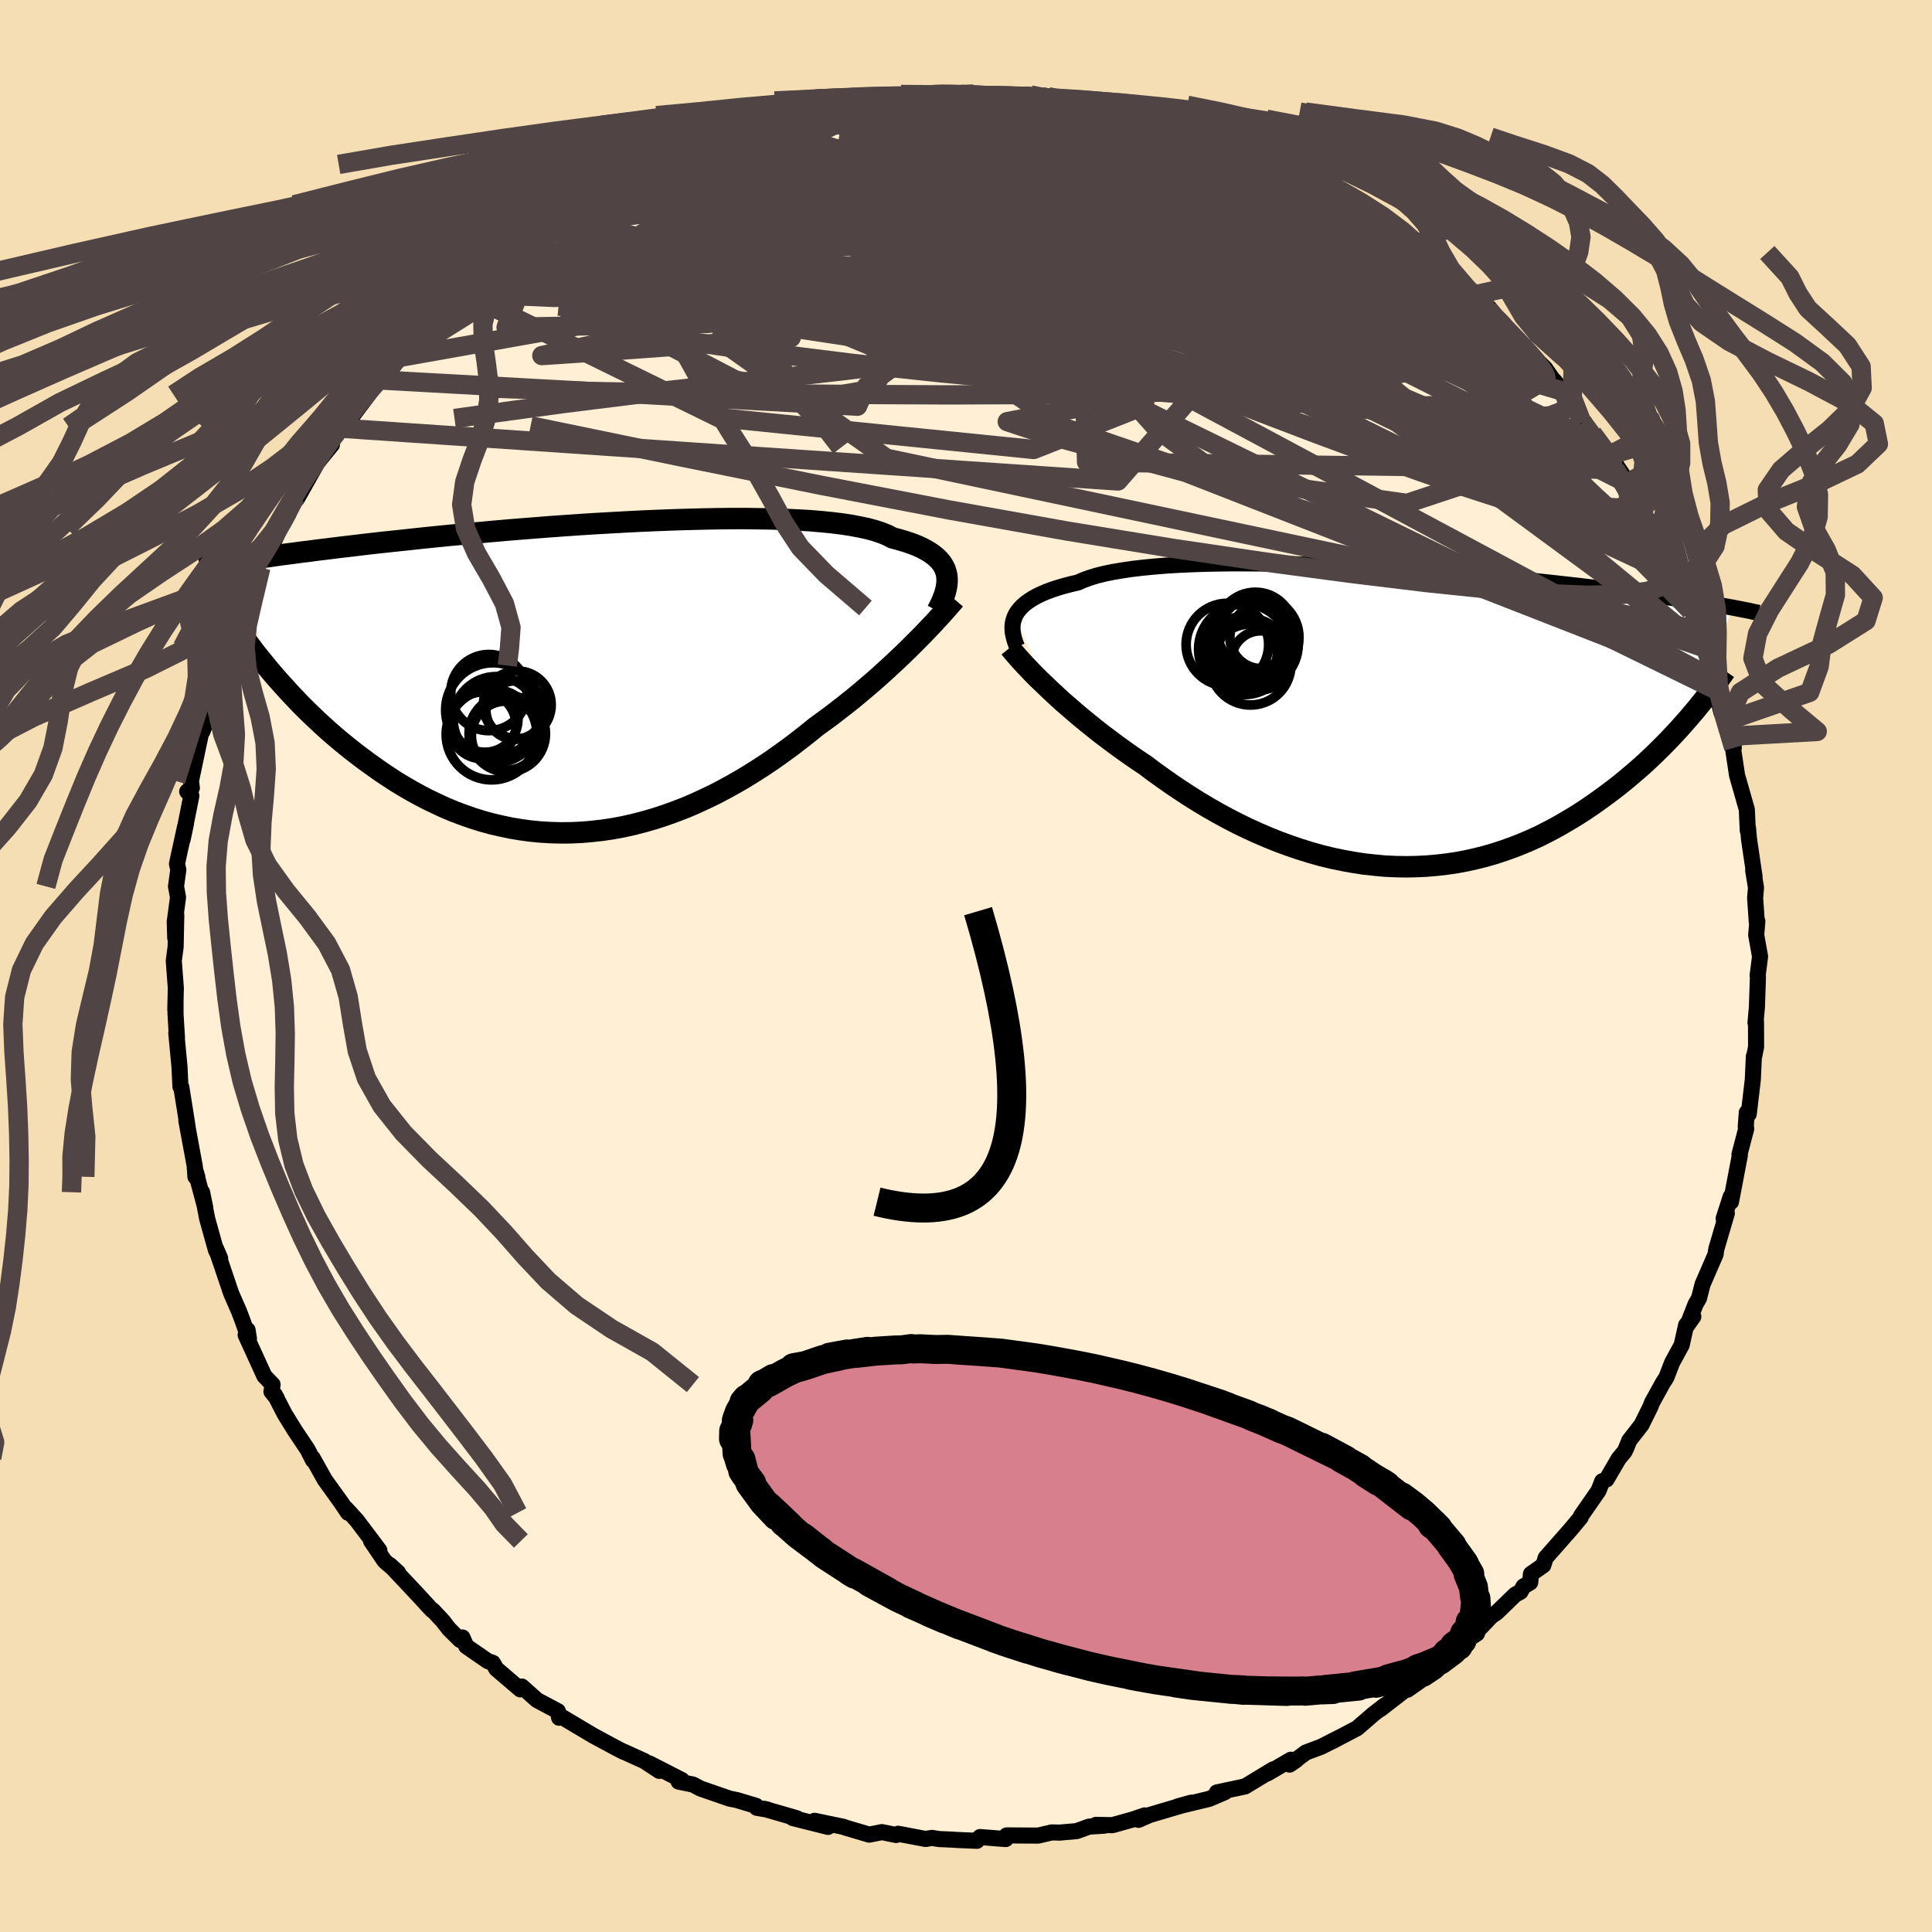 
  <svg viewBox="-100 -100 200 200" xmlns="http://www.w3.org/2000/svg" width="500" height="500" id="face-svg">
    <defs>
      <clipPath id="leftEyeClipPath">
        <polyline points="37.67,-10.66 37.59,-10.99 37.48,-11.32 37.32,-11.63 37.13,-11.93 36.89,-12.22 36.61,-12.5 36.28,-12.77 35.91,-13.03 35.49,-13.28 35.03,-13.52 34.52,-13.75 33.96,-13.96 33.37,-14.16 32.72,-14.35 32.04,-14.53 31.54,-14.8 30.95,-15.04 30.29,-15.26 29.54,-15.47 28.71,-15.65 27.81,-15.82 26.83,-15.97 25.79,-16.1 24.67,-16.21 23.49,-16.31 22.25,-16.38 20.96,-16.44 19.61,-16.49 18.22,-16.51 16.79,-16.53 15.32,-16.53 13.82,-16.51 12.29,-16.48 10.74,-16.44 9.17,-16.39 7.59,-16.33 6,-16.26 4.4,-16.18 2.81,-16.09 1.22,-16 -0.36,-15.9 -1.93,-15.79 -3.48,-15.68 -5,-15.56 -6.51,-15.44 -7.99,-15.32 -9.44,-15.19 -10.86,-15.06 -12.25,-14.93 -13.6,-14.81 -14.91,-14.68 -16.19,-14.55 -17.42,-14.42 -18.61,-14.29 -19.77,-14.17 -20.88,-14.05 -21.95,-13.93 -22.97,-13.81 -23.96,-13.69 -24.91,-13.58 -25.81,-13.47 -26.68,-13.36 -27.52,-13.26 -28.32,-13.15 -29.09,-13.06 -29.83,-12.96 -30.53,-12.87 -31.21,-12.78 -31.85,-12.69 -32.46,-12.6 -33.05,-12.52 -33.6,-12.44 -34.13,-12.36 -34.63,-12.29 -35.11,-12.22 -35.56,-12.15 -35.99,-12.08 -36.4,-12.02 -36.78,-11.96 -31.8,-0.1 -31.32,0.44 -30.83,0.98 -30.33,1.53 -29.81,2.08 -29.28,2.64 -28.73,3.19 -28.16,3.75 -27.58,4.3 -26.98,4.86 -26.37,5.41 -25.74,5.96 -25.09,6.51 -24.43,7.05 -23.75,7.59 -23.06,8.12 -22.35,8.65 -21.61,9.18 -20.86,9.71 -20.09,10.22 -19.31,10.73 -18.5,11.22 -17.67,11.7 -16.83,12.16 -15.96,12.61 -15.08,13.03 -14.19,13.44 -13.27,13.82 -12.34,14.17 -11.39,14.5 -10.43,14.8 -9.45,15.07 -8.46,15.3 -7.46,15.51 -6.44,15.68 -5.42,15.82 -4.38,15.92 -3.34,15.98 -2.28,16.01 -1.22,16 -0.15,15.95 0.92,15.86 1.99,15.74 3.07,15.58 4.15,15.38 5.23,15.14 6.31,14.86 7.39,14.55 8.46,14.2 9.52,13.82 10.59,13.41 11.64,12.96 12.68,12.48 13.72,11.98 14.74,11.44 15.75,10.88 16.75,10.3 17.73,9.69 18.7,9.07 19.65,8.43 20.58,7.77 21.5,7.1 22.39,6.42 23.27,5.73 24.12,5.04 24.9,4.47 25.68,3.9 26.43,3.32 27.18,2.74 27.91,2.16 28.62,1.57 29.32,0.98 30,0.4 30.67,-0.19 31.31,-0.77 31.94,-1.35 32.55,-1.92 33.14,-2.48 33.71,-3.03 34.26,-3.58" />
      </clipPath>
      <clipPath id="rightEyeClipPath">
        <polyline points="-38.55,-10.43 -38.41,-10.72 -38.22,-11 -37.99,-11.28 -37.73,-11.55 -37.42,-11.82 -37.07,-12.07 -36.68,-12.32 -36.25,-12.56 -35.77,-12.79 -35.25,-13.01 -34.69,-13.22 -34.08,-13.42 -33.43,-13.61 -32.74,-13.79 -32.01,-13.96 -31.44,-14.21 -30.79,-14.45 -30.07,-14.67 -29.27,-14.87 -28.39,-15.05 -27.44,-15.21 -26.43,-15.36 -25.34,-15.49 -24.2,-15.6 -23,-15.7 -21.74,-15.78 -20.43,-15.84 -19.08,-15.89 -17.68,-15.92 -16.25,-15.94 -14.78,-15.94 -13.28,-15.93 -11.77,-15.91 -10.23,-15.87 -8.68,-15.82 -7.12,-15.77 -5.55,-15.7 -3.99,-15.63 -2.42,-15.54 -0.87,-15.45 0.68,-15.35 2.21,-15.25 3.72,-15.14 5.21,-15.03 6.68,-14.91 8.12,-14.79 9.53,-14.66 10.91,-14.54 12.25,-14.41 13.56,-14.28 14.83,-14.16 16.06,-14.03 17.25,-13.9 18.41,-13.77 19.52,-13.65 20.59,-13.52 21.62,-13.4 22.6,-13.28 23.55,-13.16 24.46,-13.05 25.33,-12.93 26.16,-12.82 26.96,-12.72 27.73,-12.61 28.47,-12.51 29.17,-12.41 29.85,-12.31 30.49,-12.22 31.1,-12.13 31.69,-12.04 32.24,-11.95 32.77,-11.87 33.28,-11.79 33.75,-11.71 34.21,-11.63 34.64,-11.56 35.04,-11.49 35.43,-11.42 35.79,-11.36 31.2,0.09 30.74,0.61 30.27,1.14 29.78,1.67 29.28,2.2 28.76,2.74 28.22,3.28 27.67,3.82 27.11,4.35 26.53,4.89 25.93,5.42 25.31,5.95 24.68,6.48 24.04,7 23.37,7.52 22.69,8.03 21.99,8.54 21.27,9.05 20.54,9.55 19.78,10.04 19,10.52 18.2,10.99 17.39,11.45 16.55,11.89 15.7,12.32 14.82,12.72 13.93,13.1 13.01,13.46 12.08,13.79 11.14,14.1 10.17,14.38 9.19,14.63 8.19,14.85 7.18,15.04 6.16,15.19 5.12,15.31 4.07,15.4 3.01,15.45 1.94,15.47 0.87,15.45 -0.22,15.4 -1.31,15.3 -2.41,15.18 -3.51,15.01 -4.61,14.81 -5.71,14.58 -6.82,14.31 -7.92,14 -9.02,13.66 -10.11,13.29 -11.2,12.89 -12.28,12.46 -13.35,12 -14.41,11.52 -15.46,11.01 -16.5,10.47 -17.52,9.92 -18.53,9.34 -19.52,8.75 -20.49,8.14 -21.44,7.52 -22.37,6.89 -23.28,6.25 -24.17,5.61 -25.03,4.96 -25.83,4.43 -26.61,3.89 -27.37,3.35 -28.13,2.8 -28.86,2.25 -29.58,1.71 -30.28,1.16 -30.96,0.61 -31.62,0.07 -32.26,-0.47 -32.88,-1.01 -33.49,-1.53 -34.06,-2.05 -34.62,-2.57 -35.15,-3.07" />
      </clipPath>
      <filter id="fuzzy">
        <feTurbulence id="turbulence" baseFrequency="0.05" numOctaves="3" type="noise" result="noise" />
        <feDisplacementMap in="SourceGraphic" in2="noise" scale="2" />
      </filter>
      <linearGradient id="rainbowGradient" x1="0%" y1="0%" x2="100%" y2="0%">
        <stop offset="0%" style="stop-color: rgb(145, 85, 61); stop-opacity: 1" />
        <stop offset="50%" style="stop-color: rgb(192, 192, 192); stop-opacity: 1" />
        <stop offset="100%" style="stop-color: rgb(220, 20, 60); stop-opacity: 1" />
      </linearGradient>
    </defs>
    <rect x="-100" y="-100" width="100%" height="100%" fill="rgb(245, 222, 179)" />
    <polyline id="faceContour" points="81.95,0.99 81.98,1.15 81.87,4.38 81.88,4.17 81.73,5.87 81.78,5.79 81.79,8.38 81.6,9.31 81.56,9.35 81.45,11.77 81.03,15.32 80.83,15.16 80.72,16.63 80.77,16.84 80.07,19.5 80.11,19.59 79.19,24.42 79.16,23.88 78.43,26.15 78.76,25.61 77.68,29.27 77.62,29.62 77.6,29.84 76.25,32.95 75.88,34.4 75.53,35 74.69,37.15 75.29,36.3 74.55,37.16 74.09,39.23 73.09,41.07 72.51,42.58 72.15,43.14 71.02,45.19 70.86,45.61 69.93,47.49 68.66,49.12 68.37,49.85 68.18,50.26 67.57,50.99 66.31,53.15 65.86,53.34 65.47,54.33 63.67,56.92 63.63,57.08 62.6,58.32 60.01,61.26 59.76,62.04 58.48,62.94 58.41,63.81 57.71,64.23 57.4,64.78 56.86,65.07 54.93,66.94 54.39,67.3 53,68.76 52.9,69.1 51.07,70.28 51.18,70.52 48.66,72.98 47.51,73.74 47.74,73.49 45.7,74.92 46.57,74.09 42.91,76.92 43.36,76.53 42.18,77.44 40.48,78.91 37.87,80.28 38.6,79.89 36.8,80.81 35.18,81.42 33.5,82.67 34.2,82.19 33.62,82.17 31.21,83.58 31.81,83.16 28.89,84.93 25.97,85.55 26.12,85.6 26.8,85.52 25.17,86.22 21.92,87 23.32,86.61 19,87.89 17.86,88.39 18.5,87.93 17.34,88.33 15.16,88.94 13.45,88.91 14.32,88.99 12.74,89.09 11.44,89.56 9.68,89.71 8.88,89.69 7.47,90.02 4.21,90 4.11,90.38 1.45,90.17 1.13,90.56 -1,90.47 -1.36,90.44 -2.77,90.38 -3.53,90.26 -4.18,90.37 -7.03,89.83 -7.23,89.96 -8.7,89.66 -10.02,89.92 -12.49,89.19 -12.65,89.12 -15.67,88.49 -14.28,89.12 -17.94,88.2 -17.5,88.23 -20.92,87.24 -20.51,87.34 -21.67,87.14 -21.73,86.94 -23.73,86.34 -24.48,86.19 -27.51,85.14 -28.25,84.74 -29.75,84.43 -29.42,84.27 -32.78,82.55 -31.75,83.32 -33.3,82.3 -35.44,81.33 -35.46,81.34 -36.42,80.84 -38.59,79.67 -40.64,78.45 -41.83,77.74 -42.12,77.82 -42.25,77.14 -44.4,76 -45.98,74.59 -46.14,74.88 -48.62,72.76 -48.98,72.14 -49.5,71.96 -51.73,70.42 -52.13,69.51 -52.37,69.77 -53.5,68.65 -54.19,67.77 -55.18,66.71 -55.28,66.68 -56.91,64.91 -59.63,62.02 -58.8,62.78 -60.18,61.61 -61.59,59.52 -60.73,60.49 -63.04,57.42 -63.69,56.7 -64.21,56.14 -63.97,56.6 -64.74,55.46 -66.38,53.18 -67.63,50.94 -67.6,51.16 -68.15,50.07 -69.46,48.11 -70.53,46.38 -71.57,44.36 -71.36,44.73 -71.9,44.06 -71.78,43.33 -72.63,42.45 -74.57,38.2 -74.37,37.68 -74.23,38.57 -74.92,36.63 -75.27,35.71 -76.07,33.89 -77.1,30.84 -77.64,29.26 -77.21,30.26 -77.64,29.43 -78.55,26.17 -79.08,23.42 -78.75,25.03 -79.84,20.96 -79.57,21.84 -79.77,21.82 -79.83,20.77 -80.71,16.01 -80.58,16.64 -80.87,14.78 -81.23,12.54 -81.32,12.49 -81.42,10.43 -81.75,6.94 -81.68,7.44 -81.83,4.96 -81.83,3.52 -81.85,4.55 -81.8,2.27 -82.01,-0.54 -81.82,-1.97 -81.75,-5.29 -81.86,-2.91 -81.91,-4.59 -81.57,-7.11 -81.78,-8.24 -81.54,-9.96 -81.68,-10.58 -80.86,-14.34 -80.74,-14.79 -81.09,-13.11 -80.19,-17.62 -80.62,-18.06 -80.14,-18.44 -80.23,-19.16 -79.21,-24.01 -78.56,-25.58 -79.04,-24.28 -78.65,-25.86 -77.53,-29.08 -77.58,-29.53 -76.9,-31.1 -76.41,-32.7 -76.27,-33 -75.33,-35.41 -75.69,-34.69 -74.38,-38.43 -74.56,-37.06 -73.44,-40.55 -73,-41.23 -72.1,-42.98 -71.89,-44.06 -72.03,-43.14 -70.99,-45.35 -70.16,-46.77 -69.44,-48.52 -69.27,-48.35 -67.1,-52.2 -67.24,-52 -65.64,-53.97 -66.24,-53.66 -64.62,-55.67 -64.67,-55.57 -64.36,-55.83 -61.86,-59.15 -60.71,-60.78 -61.13,-60.69 -59.26,-62.11 -58.71,-62.99 -57.57,-64.03 -55.76,-66.05 -56.84,-65.29 -54.66,-66.93 -54.1,-68.23 -51.9,-69.76 -52.34,-69.8 -52.29,-69.84 -49.7,-72.05 -50.4,-71.54 -47.82,-73.42 -46.51,-74.35 -46.46,-74.39 -43.8,-76.58 -43.89,-76.02 -41.91,-77.68 -41.97,-77.51 -40.84,-78.22 -40.36,-78.8 -38.38,-79.83 -37.42,-80.14 -36.8,-80.72 -34.2,-81.87 -33.48,-82 -32.44,-82.98 -30.09,-83.8 -30.34,-83.95 -27.54,-84.88 -28.05,-84.93 -26.61,-85.17 -24.85,-86.15 -23.66,-86.59 -24.08,-86.36 -21.81,-87.04 -18.58,-87.71 -17.4,-88.36 -18.56,-88.03 -16.16,-88.25 -15.46,-88.39 -15.56,-88.5 -14.24,-88.9 -10.75,-89.3 -9.79,-89.55 -8.49,-89.55 -8.05,-89.76 -6.6,-89.85 -4.64,-90.11 -3.33,-90.22 -3.83,-90.22 -2.52,-90.39 0.78,-90.23 1.36,-90.18 3.49,-90.04 3.71,-89.97 3.35,-90.07 6.68,-90.17 9.17,-89.62 8.18,-89.85 8.51,-89.99 11.18,-89.51 13.58,-88.82 14.18,-89.1 15.65,-88.4 17.15,-88.54 18.77,-87.66 20.15,-87.44 22.1,-86.87 22.21,-86.72 23.43,-86.52 23.69,-86.41 25.22,-85.81 27.07,-85.28 26.91,-85.39 29.28,-84.52 31.29,-83.23 32.88,-82.96 31.56,-83.38 34.32,-82.08 35.1,-81.86 37.67,-80.31 35.53,-81.32 38.79,-79.67 37.93,-80.09 39.29,-79.06 42.02,-77.93 41.95,-77.8 44.75,-75.35 44.1,-75.9 45.88,-74.9 47.99,-73.48 46.94,-73.86 47.96,-73.41 51.68,-70.3 51.71,-69.96 52.22,-69.38 54.02,-68.04 54.08,-68.22 55.97,-65.98 54.58,-67.13 56.83,-65.13 57.54,-64.27 59.95,-61.87 60.83,-60.6 60.86,-60.63 61.82,-59.49 62.73,-58.41 63.77,-56.24 64.04,-56.27 65.04,-54.32 64.84,-55.13 66.62,-52.89 68.04,-50.76 68.42,-49.99 67.2,-51.41 69.27,-48.21 69.83,-47.19 69.88,-46.99 71.47,-44.73 72.11,-43.72 73.02,-41.54 73.16,-40.62 73.09,-40.5 73.92,-38.72 75.01,-36.8 74.64,-37.35 75.86,-34.76 76.29,-32.98 76.27,-32.99 76.58,-31.65 77.14,-29.85 77.59,-28.61 78.2,-26.24 78.76,-25.35 79.48,-22.6 78.9,-24.16 79.21,-23.79 79.82,-19.74 80.44,-17.57 80.83,-16.2 80.93,-14.02 80.95,-14.31 81.06,-13.11 81.63,-9.25 81.49,-9.88 81.78,-8.11 81.69,-7.05 81.86,-4.56 81.92,-4.62 81.8,-3.22 82.2,-0.98 81.95,0.99 81.98,1.15" fill="rgb(255, 239, 213)" stroke="black" stroke-width="1.667" stroke-linejoin="round" filter="url(#fuzzy)" />
    <g transform="translate(43.6 -25.74)">
      <polyline id="rightCountour" points="-38.55,-10.43 -38.41,-10.72 -38.22,-11 -37.99,-11.28 -37.73,-11.55 -37.42,-11.82 -37.07,-12.07 -36.68,-12.32 -36.25,-12.56 -35.77,-12.79 -35.25,-13.01 -34.69,-13.22 -34.08,-13.42 -33.43,-13.61 -32.74,-13.79 -32.01,-13.96 -31.44,-14.21 -30.79,-14.45 -30.07,-14.67 -29.27,-14.87 -28.39,-15.05 -27.44,-15.21 -26.43,-15.36 -25.34,-15.49 -24.2,-15.6 -23,-15.7 -21.74,-15.78 -20.43,-15.84 -19.08,-15.89 -17.68,-15.92 -16.25,-15.94 -14.78,-15.94 -13.28,-15.93 -11.77,-15.91 -10.23,-15.87 -8.68,-15.82 -7.12,-15.77 -5.55,-15.7 -3.99,-15.63 -2.42,-15.54 -0.87,-15.45 0.68,-15.35 2.21,-15.25 3.72,-15.14 5.21,-15.03 6.68,-14.91 8.12,-14.79 9.53,-14.66 10.91,-14.54 12.25,-14.41 13.56,-14.28 14.83,-14.16 16.06,-14.03 17.25,-13.9 18.41,-13.77 19.52,-13.65 20.59,-13.52 21.62,-13.4 22.6,-13.28 23.55,-13.16 24.46,-13.05 25.33,-12.93 26.16,-12.82 26.96,-12.72 27.73,-12.61 28.47,-12.51 29.17,-12.41 29.85,-12.31 30.49,-12.22 31.1,-12.13 31.69,-12.04 32.24,-11.95 32.77,-11.87 33.28,-11.79 33.75,-11.71 34.21,-11.63 34.64,-11.56 35.04,-11.49 35.43,-11.42 35.79,-11.36 31.2,0.09 30.74,0.61 30.27,1.14 29.78,1.67 29.28,2.2 28.76,2.74 28.22,3.28 27.67,3.82 27.11,4.35 26.53,4.89 25.93,5.42 25.31,5.95 24.68,6.48 24.04,7 23.37,7.52 22.69,8.03 21.99,8.54 21.27,9.05 20.54,9.55 19.78,10.04 19,10.52 18.2,10.99 17.39,11.45 16.55,11.89 15.7,12.32 14.82,12.72 13.93,13.1 13.01,13.46 12.08,13.79 11.14,14.1 10.17,14.38 9.19,14.63 8.19,14.85 7.18,15.04 6.16,15.19 5.12,15.31 4.07,15.4 3.01,15.45 1.94,15.47 0.87,15.45 -0.22,15.4 -1.31,15.3 -2.41,15.18 -3.51,15.01 -4.61,14.81 -5.71,14.58 -6.82,14.31 -7.92,14 -9.02,13.66 -10.11,13.29 -11.2,12.89 -12.28,12.46 -13.35,12 -14.41,11.52 -15.46,11.01 -16.5,10.47 -17.52,9.92 -18.53,9.34 -19.52,8.75 -20.49,8.14 -21.44,7.52 -22.37,6.89 -23.28,6.25 -24.17,5.61 -25.03,4.96 -25.83,4.43 -26.61,3.89 -27.37,3.35 -28.13,2.8 -28.86,2.25 -29.58,1.71 -30.28,1.16 -30.96,0.61 -31.62,0.07 -32.26,-0.47 -32.88,-1.01 -33.49,-1.53 -34.06,-2.05 -34.62,-2.57 -35.15,-3.07" fill="white" stroke="white" stroke-width="0" stroke-linejoin="round" filter="url(#fuzzy)" />
    </g>
    <g transform="translate(-39.66 -29.79)">
      <polyline id="leftCountour" points="37.67,-10.66 37.59,-10.99 37.48,-11.32 37.32,-11.63 37.13,-11.93 36.89,-12.22 36.61,-12.5 36.28,-12.77 35.91,-13.03 35.49,-13.28 35.03,-13.52 34.52,-13.75 33.96,-13.96 33.37,-14.16 32.72,-14.35 32.04,-14.53 31.54,-14.8 30.95,-15.04 30.29,-15.26 29.54,-15.47 28.71,-15.65 27.81,-15.82 26.83,-15.97 25.79,-16.1 24.67,-16.21 23.49,-16.31 22.25,-16.38 20.96,-16.44 19.61,-16.49 18.22,-16.51 16.79,-16.53 15.32,-16.53 13.82,-16.51 12.29,-16.48 10.74,-16.44 9.17,-16.39 7.59,-16.33 6,-16.26 4.4,-16.18 2.81,-16.09 1.22,-16 -0.36,-15.9 -1.93,-15.79 -3.48,-15.68 -5,-15.56 -6.51,-15.44 -7.99,-15.32 -9.44,-15.19 -10.86,-15.06 -12.25,-14.93 -13.6,-14.81 -14.91,-14.68 -16.19,-14.55 -17.42,-14.42 -18.61,-14.29 -19.77,-14.17 -20.88,-14.05 -21.95,-13.93 -22.97,-13.81 -23.96,-13.69 -24.91,-13.58 -25.81,-13.47 -26.68,-13.36 -27.52,-13.26 -28.32,-13.15 -29.09,-13.06 -29.83,-12.96 -30.53,-12.87 -31.21,-12.78 -31.85,-12.69 -32.46,-12.6 -33.05,-12.52 -33.6,-12.44 -34.13,-12.36 -34.63,-12.29 -35.11,-12.22 -35.56,-12.15 -35.99,-12.08 -36.4,-12.02 -36.78,-11.96 -31.8,-0.1 -31.32,0.44 -30.83,0.98 -30.33,1.53 -29.81,2.08 -29.28,2.64 -28.73,3.19 -28.16,3.75 -27.58,4.3 -26.98,4.86 -26.37,5.41 -25.74,5.96 -25.09,6.51 -24.43,7.05 -23.75,7.59 -23.06,8.12 -22.35,8.65 -21.61,9.18 -20.86,9.71 -20.09,10.22 -19.31,10.73 -18.5,11.22 -17.67,11.7 -16.83,12.16 -15.96,12.61 -15.08,13.03 -14.19,13.44 -13.27,13.82 -12.34,14.17 -11.39,14.5 -10.43,14.8 -9.45,15.07 -8.46,15.3 -7.46,15.51 -6.44,15.68 -5.42,15.82 -4.38,15.92 -3.34,15.98 -2.28,16.01 -1.22,16 -0.15,15.95 0.92,15.86 1.99,15.74 3.07,15.58 4.15,15.38 5.23,15.14 6.31,14.86 7.39,14.55 8.46,14.2 9.52,13.82 10.59,13.41 11.64,12.96 12.68,12.48 13.72,11.98 14.74,11.44 15.75,10.88 16.75,10.3 17.73,9.69 18.7,9.07 19.65,8.43 20.58,7.77 21.5,7.1 22.39,6.42 23.27,5.73 24.12,5.04 24.9,4.47 25.68,3.9 26.43,3.32 27.18,2.74 27.91,2.16 28.62,1.57 29.32,0.98 30,0.4 30.67,-0.19 31.31,-0.77 31.94,-1.35 32.55,-1.92 33.14,-2.48 33.71,-3.03 34.26,-3.58" fill="white" stroke="white" stroke-width="0" stroke-linejoin="round" filter="url(#fuzzy)" />
    </g>
    <g transform="translate(43.6 -25.74)">
      <polyline id="rightUpper" points="-38.32,-7.31 -38.45,-7.63 -38.56,-7.95 -38.65,-8.26 -38.72,-8.58 -38.77,-8.89 -38.79,-9.21 -38.78,-9.52 -38.74,-9.83 -38.66,-10.13 -38.55,-10.43 -38.41,-10.72 -38.22,-11 -37.99,-11.28 -37.73,-11.55 -37.42,-11.82 -37.07,-12.07 -36.68,-12.32 -36.25,-12.56 -35.77,-12.79 -35.25,-13.01 -34.69,-13.22 -34.08,-13.42 -33.43,-13.61 -32.74,-13.79 -32.01,-13.96 -31.44,-14.21 -30.79,-14.45 -30.07,-14.67 -29.27,-14.87 -28.39,-15.05 -27.44,-15.21 -26.43,-15.36 -25.34,-15.49 -24.2,-15.6 -23,-15.7 -21.74,-15.78 -20.43,-15.84 -19.08,-15.89 -17.68,-15.92 -16.25,-15.94 -14.78,-15.94 -13.28,-15.93 -11.77,-15.91 -10.23,-15.87 -8.68,-15.82 -7.12,-15.77 -5.55,-15.7 -3.99,-15.63 -2.42,-15.54 -0.87,-15.45 0.68,-15.35 2.21,-15.25 3.72,-15.14 5.21,-15.03 6.68,-14.91 8.12,-14.79 9.53,-14.66 10.91,-14.54 12.25,-14.41 13.56,-14.28 14.83,-14.16 16.06,-14.03 17.25,-13.9 18.41,-13.77 19.52,-13.65 20.59,-13.52 21.62,-13.4 22.6,-13.28 23.55,-13.16 24.46,-13.05 25.33,-12.93 26.16,-12.82 26.96,-12.72 27.73,-12.61 28.47,-12.51 29.17,-12.41 29.85,-12.31 30.49,-12.22 31.1,-12.13 31.69,-12.04 32.24,-11.95 32.77,-11.87 33.28,-11.79 33.75,-11.71 34.21,-11.63 34.64,-11.56 35.04,-11.49 35.43,-11.42 35.79,-11.36 36.13,-11.29 36.45,-11.23 36.76,-11.17 37.05,-11.11 37.32,-11.06 37.57,-11.01 37.81,-10.95 38.04,-10.9 38.25,-10.86 38.44,-10.81" fill="none" stroke="black" stroke-width="1.667" stroke-linejoin="round" filter="url(#fuzzy)" />
      <polyline id="rightLower" points="-39.06,-7.21 -38.8,-6.89 -38.5,-6.54 -38.18,-6.17 -37.83,-5.78 -37.45,-5.37 -37.04,-4.94 -36.61,-4.49 -36.15,-4.03 -35.66,-3.56 -35.15,-3.07 -34.62,-2.57 -34.06,-2.05 -33.49,-1.53 -32.88,-1.01 -32.26,-0.47 -31.62,0.07 -30.96,0.61 -30.28,1.16 -29.58,1.71 -28.86,2.25 -28.13,2.8 -27.37,3.35 -26.61,3.89 -25.83,4.43 -25.03,4.96 -24.17,5.61 -23.28,6.25 -22.37,6.89 -21.44,7.52 -20.49,8.14 -19.52,8.75 -18.53,9.34 -17.52,9.92 -16.5,10.47 -15.46,11.01 -14.41,11.52 -13.35,12 -12.28,12.46 -11.2,12.89 -10.11,13.29 -9.02,13.66 -7.92,14 -6.82,14.31 -5.71,14.58 -4.61,14.81 -3.51,15.01 -2.41,15.18 -1.31,15.3 -0.22,15.4 0.87,15.45 1.94,15.47 3.01,15.45 4.07,15.4 5.12,15.31 6.16,15.19 7.18,15.04 8.19,14.85 9.19,14.63 10.17,14.38 11.14,14.1 12.08,13.79 13.01,13.46 13.93,13.1 14.82,12.72 15.7,12.32 16.55,11.89 17.39,11.45 18.2,10.99 19,10.52 19.78,10.04 20.54,9.55 21.27,9.05 21.99,8.54 22.69,8.03 23.37,7.52 24.04,7 24.68,6.48 25.31,5.95 25.93,5.42 26.53,4.89 27.11,4.35 27.67,3.82 28.22,3.28 28.76,2.74 29.28,2.2 29.78,1.67 30.27,1.14 30.74,0.61 31.2,0.09 31.64,-0.43 32.07,-0.94 32.48,-1.45 32.88,-1.95 33.27,-2.45 33.64,-2.94 34,-3.42 34.34,-3.89 34.68,-4.36 35,-4.81" fill="none" stroke="black" stroke-width="2.222" stroke-linejoin="round" filter="url(#fuzzy)" />
      <circle r="4.702" cx="-14.816" cy="-7.059" stroke="black" fill="none" stroke-width="1.0" filter="url(#fuzzy)" clip-path="url(#rightEyeClipPath)" /><circle r="3.05" cx="-13.071" cy="-5.914" stroke="black" fill="none" stroke-width="1.0" filter="url(#fuzzy)" clip-path="url(#rightEyeClipPath)" /><circle r="3.5" cx="-14.061" cy="-6.704" stroke="black" fill="none" stroke-width="1.0" filter="url(#fuzzy)" clip-path="url(#rightEyeClipPath)" /><circle r="4.192" cx="-14.151" cy="-5.469" stroke="black" fill="none" stroke-width="1.0" filter="url(#fuzzy)" clip-path="url(#rightEyeClipPath)" /><circle r="3.958" cx="-13.646" cy="-8.994" stroke="black" fill="none" stroke-width="1.0" filter="url(#fuzzy)" clip-path="url(#rightEyeClipPath)" /><circle r="3.28" cx="-13.006" cy="-8.319" stroke="black" fill="none" stroke-width="1.0" filter="url(#fuzzy)" clip-path="url(#rightEyeClipPath)" /><circle r="3.628" cx="-14.991" cy="-6.769" stroke="black" fill="none" stroke-width="1.0" filter="url(#fuzzy)" clip-path="url(#rightEyeClipPath)" /><circle r="4.274" cx="-16.541" cy="-7.534" stroke="black" fill="none" stroke-width="1.0" filter="url(#fuzzy)" clip-path="url(#rightEyeClipPath)" /><circle r="4.22" cx="-13.351" cy="-8.274" stroke="black" fill="none" stroke-width="1.0" filter="url(#fuzzy)" clip-path="url(#rightEyeClipPath)" /><circle r="4.66" cx="-13.866" cy="-7.579" stroke="black" fill="none" stroke-width="1.0" filter="url(#fuzzy)" clip-path="url(#rightEyeClipPath)" />
      </g>
    <g transform="translate(-39.66 -29.79)">
      <polyline id="leftUpper" points="36.69,-6.99 36.89,-7.38 37.08,-7.76 37.24,-8.14 37.39,-8.52 37.51,-8.89 37.6,-9.26 37.67,-9.62 37.7,-9.98 37.7,-10.32 37.67,-10.66 37.59,-10.99 37.48,-11.32 37.32,-11.63 37.13,-11.93 36.89,-12.22 36.61,-12.5 36.28,-12.77 35.91,-13.03 35.49,-13.28 35.03,-13.52 34.52,-13.75 33.96,-13.96 33.37,-14.16 32.72,-14.35 32.04,-14.53 31.54,-14.8 30.95,-15.04 30.29,-15.26 29.54,-15.47 28.71,-15.65 27.81,-15.82 26.83,-15.97 25.79,-16.1 24.67,-16.21 23.49,-16.31 22.25,-16.38 20.96,-16.44 19.61,-16.49 18.22,-16.51 16.79,-16.53 15.32,-16.53 13.82,-16.51 12.29,-16.48 10.74,-16.44 9.17,-16.39 7.59,-16.33 6,-16.26 4.4,-16.18 2.81,-16.09 1.22,-16 -0.36,-15.9 -1.93,-15.79 -3.48,-15.68 -5,-15.56 -6.51,-15.44 -7.99,-15.32 -9.44,-15.19 -10.86,-15.06 -12.25,-14.93 -13.6,-14.81 -14.91,-14.68 -16.19,-14.55 -17.42,-14.42 -18.61,-14.29 -19.77,-14.17 -20.88,-14.05 -21.95,-13.93 -22.97,-13.81 -23.96,-13.69 -24.91,-13.58 -25.81,-13.47 -26.68,-13.36 -27.52,-13.26 -28.32,-13.15 -29.09,-13.06 -29.83,-12.96 -30.53,-12.87 -31.21,-12.78 -31.85,-12.69 -32.46,-12.6 -33.05,-12.52 -33.6,-12.44 -34.13,-12.36 -34.63,-12.29 -35.11,-12.22 -35.56,-12.15 -35.99,-12.08 -36.4,-12.02 -36.78,-11.96 -37.14,-11.9 -37.49,-11.84 -37.81,-11.78 -38.12,-11.73 -38.4,-11.68 -38.68,-11.63 -38.93,-11.58 -39.17,-11.54 -39.39,-11.5 -39.6,-11.45" fill="none" stroke="black" stroke-width="2.222" stroke-linejoin="round" filter="url(#fuzzy)" />
      <polyline id="leftLower" points="38.5,-8.15 38.19,-7.79 37.85,-7.4 37.49,-6.99 37.1,-6.55 36.68,-6.1 36.25,-5.63 35.78,-5.14 35.3,-4.63 34.79,-4.11 34.26,-3.58 33.71,-3.03 33.14,-2.48 32.55,-1.92 31.94,-1.35 31.31,-0.77 30.67,-0.19 30,0.4 29.32,0.98 28.62,1.57 27.91,2.16 27.18,2.74 26.43,3.32 25.68,3.9 24.9,4.47 24.12,5.04 23.27,5.73 22.39,6.42 21.5,7.1 20.58,7.77 19.65,8.43 18.7,9.07 17.73,9.69 16.75,10.3 15.75,10.88 14.74,11.44 13.72,11.98 12.68,12.48 11.64,12.96 10.59,13.41 9.52,13.82 8.46,14.2 7.39,14.55 6.31,14.86 5.23,15.14 4.15,15.38 3.07,15.58 1.99,15.74 0.92,15.86 -0.15,15.95 -1.22,16 -2.28,16.01 -3.34,15.98 -4.38,15.92 -5.42,15.82 -6.44,15.68 -7.46,15.51 -8.46,15.3 -9.45,15.07 -10.43,14.8 -11.39,14.5 -12.34,14.17 -13.27,13.82 -14.19,13.44 -15.08,13.03 -15.96,12.61 -16.83,12.16 -17.67,11.7 -18.5,11.22 -19.31,10.73 -20.09,10.22 -20.86,9.71 -21.61,9.18 -22.35,8.65 -23.06,8.12 -23.75,7.59 -24.43,7.05 -25.09,6.51 -25.74,5.96 -26.37,5.41 -26.98,4.86 -27.58,4.3 -28.16,3.75 -28.73,3.19 -29.28,2.64 -29.81,2.08 -30.33,1.53 -30.83,0.98 -31.32,0.44 -31.8,-0.1 -32.25,-0.63 -32.7,-1.16 -33.12,-1.68 -33.54,-2.19 -33.94,-2.7 -34.32,-3.2 -34.69,-3.69 -35.05,-4.17 -35.4,-4.65 -35.73,-5.12" fill="none" stroke="black" stroke-width="2.222" stroke-linejoin="round" filter="url(#fuzzy)" />
      <circle r="4.7" cx="-9.449" cy="5.819" stroke="black" fill="none" stroke-width="1.0" filter="url(#fuzzy)" clip-path="url(#leftEyeClipPath)" /><circle r="3.956" cx="-7.829" cy="5.744" stroke="black" fill="none" stroke-width="1.0" filter="url(#fuzzy)" clip-path="url(#leftEyeClipPath)" /><circle r="3.458" cx="-10.374" cy="4.879" stroke="black" fill="none" stroke-width="1.0" filter="url(#fuzzy)" clip-path="url(#leftEyeClipPath)" /><circle r="4.444" cx="-8.979" cy="4.274" stroke="black" fill="none" stroke-width="1.0" filter="url(#fuzzy)" clip-path="url(#leftEyeClipPath)" /><circle r="4.898" cx="-9.304" cy="3.294" stroke="black" fill="none" stroke-width="1.0" filter="url(#fuzzy)" clip-path="url(#leftEyeClipPath)" /><circle r="3.03" cx="-7.009" cy="3.294" stroke="black" fill="none" stroke-width="1.0" filter="url(#fuzzy)" clip-path="url(#leftEyeClipPath)" /><circle r="3.508" cx="-6.789" cy="2.759" stroke="black" fill="none" stroke-width="1.0" filter="url(#fuzzy)" clip-path="url(#leftEyeClipPath)" /><circle r="3.422" cx="-10.144" cy="4.244" stroke="black" fill="none" stroke-width="1.0" filter="url(#fuzzy)" clip-path="url(#leftEyeClipPath)" /><circle r="3.582" cx="-7.959" cy="5.944" stroke="black" fill="none" stroke-width="1.0" filter="url(#fuzzy)" clip-path="url(#leftEyeClipPath)" /><circle r="3.942" cx="-9.734" cy="1.484" stroke="black" fill="none" stroke-width="1.0" filter="url(#fuzzy)" clip-path="url(#leftEyeClipPath)" />
    </g>
    <g id="hairs">
      <polyline points="54.02,-68.04 54.3,-67.66 54.41,-67.02 54.28,-66.3 53.96,-65.47 53.37,-64.56 52.37,-63.67 50.86,-62.87 48.81,-62.16 46.2,-61.55 43.05,-61.01 39.36,-60.54 35.16,-60.15 30.43,-59.83 25.17,-59.57 19.35,-59.38 12.93,-59.23 5.9,-59.15 -1.76,-59.12 -10.06,-59.16 -18.99,-59.22 -28.58,-59.31 -38.84,-59.47 -49.7,-59.84" fill="none" stroke="rgb(80, 68, 68)" stroke-width="2" stroke-linejoin="round" filter="url(#fuzzy)" /><polyline points="3.35,-90.07 5.98,-90.01 7.51,-89.9 8.5,-89.8 9.41,-89.67 10.36,-89.49 11.25,-89.29 11.95,-89.09 12.38,-88.89 12.5,-88.69 12.29,-88.51 11.67,-88.34 10.6,-88.21 9.05,-88.13 6.96,-88.08 4.32,-88.05 1.11,-88.03 -2.68,-88.01 -6.92,-88.01 -11.39,-88.07" fill="none" stroke="rgb(80, 68, 68)" stroke-width="2" stroke-linejoin="round" filter="url(#fuzzy)" /><polyline points="44.75,-75.35 44.88,-75.38 45.64,-74.92 46.37,-74.39 46.97,-73.85 47.45,-73.32 47.75,-72.85 47.8,-72.51 47.52,-72.37 46.86,-72.46 45.81,-72.78 44.35,-73.32 42.48,-74.06 40.19,-75.01 37.44,-76.16 34.19,-77.57 30.35,-79.3 25.78,-81.41 20.42,-83.94 14.35,-86.81" fill="none" stroke="rgb(80, 68, 68)" stroke-width="2" stroke-linejoin="round" filter="url(#fuzzy)" /><polyline points="8.18,-89.85 9.36,-89.68 11.46,-89.14 13.8,-88.42 16.21,-87.59 18.69,-86.66 21.25,-85.65 23.87,-84.56 26.51,-83.42 29.11,-82.26 31.62,-81.11 34.03,-79.98 36.31,-78.92 38.44,-77.96 40.37,-77.14 42.08,-76.45 43.65,-75.81 45.15,-75.14" fill="none" stroke="rgb(80, 68, 68)" stroke-width="2" stroke-linejoin="round" filter="url(#fuzzy)" /><polyline points="35.53,-81.32 37.36,-80.34 38.1,-79.78 38.56,-79.23 38.77,-78.67 38.62,-78.14 38.02,-77.7 36.96,-77.38 35.4,-77.19 33.34,-77.1 30.76,-77.1 27.62,-77.15 23.88,-77.28 19.52,-77.52 14.48,-77.91 8.75,-78.48 2.32,-79.22 -4.83,-80.13 -12.7,-81.19 -21.26,-82.39" fill="none" stroke="rgb(80, 68, 68)" stroke-width="2" stroke-linejoin="round" filter="url(#fuzzy)" /><polyline points="71.47,-44.73 72.08,-43.54 72.52,-42.4 72.78,-41.53 72.94,-40.88 73.01,-40.41 72.95,-40.13 72.73,-40.09 72.3,-40.3 71.67,-40.81 70.8,-41.64 69.71,-42.81 68.35,-44.34 66.71,-46.3 64.72,-48.76 62.35,-51.81 59.58,-55.48 56.43,-59.74 52.96,-64.51 48.97,-69.81" fill="none" stroke="rgb(80, 68, 68)" stroke-width="2" stroke-linejoin="round" filter="url(#fuzzy)" /><polyline points="17.15,-88.54 18.8,-87.76 20.7,-86.9 22.72,-85.9 24.84,-84.76 27.13,-83.44 29.63,-81.96 32.36,-80.33 35.27,-78.58 38.31,-76.75 41.4,-74.87 44.43,-73 47.28,-71.23 49.8,-69.69 51.93,-68.45 53.61,-67.55" fill="none" stroke="rgb(80, 68, 68)" stroke-width="2" stroke-linejoin="round" filter="url(#fuzzy)" /><polyline points="-34.2,-81.87 -33.33,-82.25 -32.21,-82.84 -31.08,-83.41 -30.08,-83.87 -29.28,-84.22 -28.67,-84.44 -28.29,-84.56 -28.13,-84.55 -28.22,-84.39 -28.57,-84.08 -29.2,-83.6 -30.2,-82.94 -31.68,-82.05 -33.73,-80.9 -36.41,-79.44 -39.68,-77.69 -43.47,-75.68" fill="none" stroke="rgb(80, 68, 68)" stroke-width="2" stroke-linejoin="round" filter="url(#fuzzy)" /><polyline points="-9.79,-89.55 -8.42,-89.42 -6.38,-88.97 -3.6,-88.21 -0.22,-87.11 3.66,-85.69 8.03,-83.96 12.89,-81.96 18.19,-79.72 23.83,-77.28 29.7,-74.65 35.73,-71.88 41.92,-69.05 48.27,-66.24 54.67,-63.45" fill="none" stroke="rgb(80, 68, 68)" stroke-width="2" stroke-linejoin="round" filter="url(#fuzzy)" /><polyline points="-8.49,-89.55 -7.63,-89.71 -6.23,-89.84 -4.68,-89.93 -3.14,-89.99 -1.57,-90.01 0.05,-89.99 1.68,-89.95 3.2,-89.91 4.53,-89.87 5.62,-89.85 6.46,-89.84 7.08,-89.85 7.43,-89.86 7.44,-89.87 7.05,-89.88 6.28,-89.89 5.23,-89.91 3.82,-89.99" fill="none" stroke="rgb(80, 68, 68)" stroke-width="2" stroke-linejoin="round" filter="url(#fuzzy)" /><polyline points="57.54,-64.27 59.11,-62.48 59.61,-61.43 59.47,-60.69 58.89,-60.04 57.87,-59.43 56.41,-58.9 54.48,-58.48 52.08,-58.19 49.19,-58.02 45.79,-57.95 41.86,-58.01 37.34,-58.2 32.23,-58.5 26.51,-58.91 20.16,-59.4 13.2,-59.97 5.58,-60.63 -2.69,-61.41 -11.62,-62.37 -21.17,-63.56 -31.3,-65.04 -42.06,-66.74" fill="none" stroke="rgb(80, 68, 68)" stroke-width="2" stroke-linejoin="round" filter="url(#fuzzy)" /><polyline points="51.68,-70.3 51.79,-69.89 51.93,-69.38 51.84,-68.89 51.34,-68.46 50.41,-68.09 49.07,-67.75 47.34,-67.43 45.18,-67.14 42.5,-66.94 39.23,-66.88 35.29,-66.98 30.67,-67.25 25.34,-67.67 19.3,-68.24 12.56,-68.97 5.1,-69.88 -3.05,-70.96 -11.89,-72.18 -21.37,-73.59 -31.44,-75.32" fill="none" stroke="rgb(80, 68, 68)" stroke-width="2" stroke-linejoin="round" filter="url(#fuzzy)" /><polyline points="73.16,-40.62 72.97,-40.11 72.19,-39.36 70.55,-38.79 67.97,-38.46 64.4,-38.38 59.82,-38.56 54.22,-39.01 47.59,-39.7 39.92,-40.63 31.2,-41.79 21.39,-43.24 10.44,-45.03 -1.7,-47.2 -15.04,-49.77 -29.54,-52.71 -45.07,-55.91" fill="none" stroke="rgb(80, 68, 68)" stroke-width="2" stroke-linejoin="round" filter="url(#fuzzy)" /><polyline points="-41.91,-77.68 -41.58,-77.82 -40.78,-78.31 -39.73,-78.95 -38.56,-79.61 -37.36,-80.25 -36.2,-80.86 -35.12,-81.4 -34.2,-81.86 -33.47,-82.21 -32.98,-82.43 -32.74,-82.51 -32.78,-82.42 -33.09,-82.18 -33.7,-81.76 -34.62,-81.16 -35.9,-80.35 -37.59,-79.3 -39.72,-77.98 -42.34,-76.37 -45.7,-74.35" fill="none" stroke="rgb(80, 68, 68)" stroke-width="2" stroke-linejoin="round" filter="url(#fuzzy)" /><polyline points="-46.51,-74.35 -45.59,-74.9 -43.87,-75.71 -41.83,-76.45 -39.53,-77.12 -36.94,-77.76 -34.03,-78.41 -30.8,-79.07 -27.26,-79.76 -23.46,-80.47 -19.45,-81.18 -15.32,-81.9 -11.11,-82.62 -6.9,-83.33 -2.72,-84.02 1.41,-84.67 5.5,-85.26 9.54,-85.78 13.6,-86.22 17.75,-86.59" fill="none" stroke="rgb(80, 68, 68)" stroke-width="2" stroke-linejoin="round" filter="url(#fuzzy)" /><polyline points="-30.09,-83.8 -29.47,-84.15 -28.19,-84.64 -26.74,-85.14 -25.17,-85.66 -23.54,-86.19 -21.91,-86.7 -20.33,-87.17 -18.87,-87.59 -17.67,-87.93 -16.85,-88.17 -16.44,-88.29 -16.41,-88.31 -16.71,-88.27 -17.28,-88.24" fill="none" stroke="rgb(80, 68, 68)" stroke-width="2" stroke-linejoin="round" filter="url(#fuzzy)" /><polyline points="-23.66,-86.59 -23.01,-86.66 -21.16,-87.05 -19.06,-87.48 -17.1,-87.83 -15.29,-88.09 -13.53,-88.31 -11.75,-88.53 -9.9,-88.77 -7.99,-89.02 -6.1,-89.27 -4.35,-89.49 -2.85,-89.68 -1.65,-89.83 -0.73,-89.95 -0.13,-90.05 0.02,-90.15 -0.6,-90.26" fill="none" stroke="rgb(80, 68, 68)" stroke-width="2" stroke-linejoin="round" filter="url(#fuzzy)" /><polyline points="-38.38,-79.83 -37.35,-80.27 -35.92,-80.92 -34.22,-81.65 -32.43,-82.4 -30.6,-83.15 -28.79,-83.87 -27.02,-84.55 -25.3,-85.18 -23.65,-85.76 -22.08,-86.3 -20.61,-86.79 -19.27,-87.24 -18.08,-87.62 -17.1,-87.94 -16.41,-88.18 -16.04,-88.33 -16,-88.37 -16.23,-88.34 -16.7,-88.27 -17.33,-88.23" fill="none" stroke="rgb(80, 68, 68)" stroke-width="2" stroke-linejoin="round" filter="url(#fuzzy)" /><polyline points="23.69,-86.41 25.15,-85.89 26.49,-85.42 27.83,-84.92 29.19,-84.37 30.46,-83.83 31.58,-83.33 32.53,-82.9 33.31,-82.53 33.9,-82.21 34.27,-81.98 34.42,-81.82 34.37,-81.74 34.12,-81.74 33.68,-81.79 33.03,-81.93 32.1,-82.17 30.81,-82.55 29.07,-83.13 26.84,-83.93 24.09,-84.95 20.85,-86.18 17.25,-87.53" fill="none" stroke="rgb(80, 68, 68)" stroke-width="2" stroke-linejoin="round" filter="url(#fuzzy)" /><polyline points="-8.49,-89.55 -7.57,-89.66 -5.99,-89.62 -4.15,-89.44 -2.16,-89.14 0.04,-88.7 2.48,-88.14 5.11,-87.49 7.86,-86.77 10.66,-86.01 13.48,-85.21 16.33,-84.38 19.21,-83.52 22.11,-82.63 24.99,-81.71 27.84,-80.78 30.61,-79.89 33.26,-79.05 35.72,-78.31 37.98,-77.66 40.04,-77.07 41.91,-76.48 43.4,-76.03" fill="none" stroke="rgb(80, 68, 68)" stroke-width="2" stroke-linejoin="round" filter="url(#fuzzy)" /><polyline points="34.32,-82.08 35.28,-81.62 35.98,-81.16 36.39,-80.8 36.67,-80.47 36.86,-80.12 36.94,-79.74 36.85,-79.36 36.5,-79.02 35.82,-78.75 34.78,-78.58 33.34,-78.51 31.49,-78.55 29.21,-78.68 26.49,-78.89 23.29,-79.19 19.61,-79.6 15.43,-80.18 10.76,-80.95 5.63,-81.93 0.02,-83.11 -6.15,-84.43 -13.15,-85.78" fill="none" stroke="rgb(80, 68, 68)" stroke-width="2" stroke-linejoin="round" filter="url(#fuzzy)" /><polyline points="20.15,-87.44 21.57,-86.97 22.7,-86.55 23.93,-86.05 25.35,-85.44 26.96,-84.73 28.73,-83.93 30.57,-83.08 32.42,-82.2 34.18,-81.36 35.79,-80.58 37.23,-79.88 38.48,-79.27 39.54,-78.74 40.37,-78.32 40.93,-78.05 41.18,-77.97 41.08,-78.11 40.57,-78.48 39.53,-79.11" fill="none" stroke="rgb(80, 68, 68)" stroke-width="2" stroke-linejoin="round" filter="url(#fuzzy)" /><polyline points="47.99,-73.48 47.82,-73.4 48.72,-72.62 49.83,-71.64 50.74,-70.8 51.37,-70.17 51.73,-69.74 51.83,-69.47 51.7,-69.35 51.34,-69.34 50.77,-69.46 49.93,-69.72 48.77,-70.17 47.22,-70.89 45.24,-71.89 42.84,-73.19 40.03,-74.77 36.83,-76.65 33.21,-78.84 29.08,-81.4 24.28,-84.37" fill="none" stroke="rgb(80, 68, 68)" stroke-width="2" stroke-linejoin="round" filter="url(#fuzzy)" /><polyline points="67.2,-51.41 68.45,-49.26 68.71,-48.22 68.38,-47.67 67.52,-47.42 66.09,-47.5 64.02,-47.95 61.29,-48.85 57.92,-50.18 53.9,-51.93 49.21,-54.09 43.81,-56.67 37.65,-59.69 30.65,-63.17 22.74,-67.14 13.95,-71.59 4.42,-76.55 -5.6,-82.08" fill="none" stroke="rgb(80, 68, 68)" stroke-width="2" stroke-linejoin="round" filter="url(#fuzzy)" /><polyline points="-36.8,-80.72 -34.75,-81.56 -32.93,-82.23 -30.97,-82.9 -28.85,-83.55 -26.59,-84.17 -24.26,-84.76 -21.85,-85.32 -19.4,-85.87 -16.92,-86.42 -14.43,-86.96 -11.96,-87.48 -9.52,-87.98 -7.17,-88.44 -5.03,-88.85 -3.21,-89.19 -1.7,-89.46 -0.35,-89.69 0.86,-89.91" fill="none" stroke="rgb(80, 68, 68)" stroke-width="2" stroke-linejoin="round" filter="url(#fuzzy)" /><polyline points="63.77,-56.24 64.16,-55.83 64.64,-55.17 65.14,-54.45 65.56,-53.75 65.8,-53.17 65.82,-52.77 65.62,-52.55 65.25,-52.48 64.7,-52.56 63.95,-52.8 62.96,-53.23 61.69,-53.91 60.1,-54.87 58.15,-56.15 55.84,-57.76 53.17,-59.7 50.17,-61.97 46.83,-64.56 43.18,-67.46 39.2,-70.71 34.87,-74.32 30.1,-78.34 24.76,-82.8" fill="none" stroke="rgb(80, 68, 68)" stroke-width="2" stroke-linejoin="round" filter="url(#fuzzy)" /><polyline points="64.84,-55.13 66.23,-53.26 66.91,-52.11 67.03,-51.58 66.82,-51.38 66.41,-51.36 65.79,-51.53 64.9,-51.95 63.67,-52.67 62.02,-53.77 59.89,-55.31 57.25,-57.34 54.06,-59.89 50.3,-62.99 45.98,-66.61 41.1,-70.77 35.65,-75.45 29.66,-80.7" fill="none" stroke="rgb(80, 68, 68)" stroke-width="2" stroke-linejoin="round" filter="url(#fuzzy)" /><polyline points="-3.33,-90.22 -3.04,-90.24 -1.73,-90.24 -0.14,-90.2 1.38,-90.14 2.72,-90.08 3.92,-90.03 5.03,-89.99 6.06,-89.94 6.97,-89.88 7.75,-89.8 8.37,-89.71 8.82,-89.6 9.08,-89.49 9.09,-89.38 8.8,-89.28 8.19,-89.19 7.23,-89.11 5.9,-89.04 4.16,-89.01 1.98,-89 -0.65,-89.03 -3.65,-89.1 -7.01,-89.21" fill="none" stroke="rgb(80, 68, 68)" stroke-width="2" stroke-linejoin="round" filter="url(#fuzzy)" /><polyline points="52.22,-69.38 53.36,-68.53 53.85,-68.01 53.94,-67.67 53.76,-67.46 53.36,-67.34 52.68,-67.36 51.57,-67.63 49.9,-68.27 47.55,-69.33 44.49,-70.84 40.71,-72.77 36.19,-75.13 30.9,-77.98 24.69,-81.36 17.33,-85.37" fill="none" stroke="rgb(80, 68, 68)" stroke-width="2" stroke-linejoin="round" filter="url(#fuzzy)" /><polyline points="69.83,-47.19 70.22,-46.52 70.76,-45.54 71.05,-44.73 70.97,-44.29 70.52,-44.28 69.73,-44.7 68.6,-45.54 67.11,-46.81 65.22,-48.54 62.9,-50.74 60.14,-53.47 56.94,-56.74 53.29,-60.59 49.15,-65.05 44.35,-70.21 38.64,-76.23" fill="none" stroke="rgb(80, 68, 68)" stroke-width="2" stroke-linejoin="round" filter="url(#fuzzy)" /><polyline points="-46.46,-74.39 -44.5,-75.73 -42.83,-76.49 -41.01,-77.11 -38.92,-77.71 -36.51,-78.32 -33.76,-78.96 -30.68,-79.61 -27.33,-80.29 -23.77,-80.97 -20.05,-81.65 -16.23,-82.33 -12.37,-83 -8.53,-83.65 -4.73,-84.27 -0.98,-84.84 2.73,-85.36 6.42,-85.83 10.1,-86.25 13.75,-86.62 17.23,-86.97" fill="none" stroke="rgb(80, 68, 68)" stroke-width="2" stroke-linejoin="round" filter="url(#fuzzy)" /><polyline points="32.88,-82.96 32.95,-82.74 34.33,-81.84 36.09,-80.65 37.9,-79.32 39.74,-77.89 41.67,-76.36 43.72,-74.72 45.9,-72.98 48.14,-71.18 50.37,-69.38 52.48,-67.68 54.4,-66.16 56.1,-64.83 57.61,-63.65 58.93,-62.58" fill="none" stroke="rgb(80, 68, 68)" stroke-width="2" stroke-linejoin="round" filter="url(#fuzzy)" /><polyline points="47.96,-73.41 50.21,-71.35 51.02,-70.27 51.21,-69.54 50.98,-68.95 50.35,-68.43 49.35,-67.92 47.99,-67.41 46.27,-66.88 44.18,-66.34 41.66,-65.85 38.65,-65.44 35.12,-65.14 31.03,-64.96 26.38,-64.88 21.15,-64.9 15.34,-65.01 8.92,-65.19 1.89,-65.44 -5.76,-65.75 -14.04,-66.14 -22.94,-66.65 -32.39,-67.34 -42.18,-68.31" fill="none" stroke="rgb(80, 68, 68)" stroke-width="2" stroke-linejoin="round" filter="url(#fuzzy)" /><polyline points="-27.54,-84.88 -27.25,-85.05 -25.99,-85.44 -24.35,-85.91 -22.51,-86.38 -20.5,-86.84 -18.35,-87.29 -16.17,-87.73 -14.09,-88.12 -12.19,-88.45 -10.48,-88.74 -8.92,-88.99 -7.51,-89.24 -6.29,-89.49 -5.34,-89.73 -4.74,-89.93 -4.46,-90.07 -4.35,-90.12" fill="none" stroke="rgb(80, 68, 68)" stroke-width="2" stroke-linejoin="round" filter="url(#fuzzy)" /><polyline points="-6.6,-89.85 -5.03,-90.04 -3.9,-90.15 -2.8,-90.2 -1.56,-90.22 -0.26,-90.2 0.9,-90.17 1.82,-90.13 2.43,-90.1 2.76,-90.07 2.82,-90.03 2.55,-89.98 1.89,-89.9 0.81,-89.79 -0.71,-89.66 -2.69,-89.51 -5.31,-89.35 -8.92,-89.17" fill="none" stroke="rgb(80, 68, 68)" stroke-width="2" stroke-linejoin="round" filter="url(#fuzzy)" /><polyline points="47.99,-73.48 47.77,-73.43 48.53,-72.71 49.4,-71.83 49.96,-71.13 50.1,-70.68 49.85,-70.47 49.2,-70.47 48.17,-70.63 46.78,-70.94 45.04,-71.39 42.93,-71.99 40.39,-72.79 37.33,-73.85 33.69,-75.21 29.45,-76.89 24.64,-78.87 19.26,-81.17 13.17,-83.83 6.11,-86.89" fill="none" stroke="rgb(80, 68, 68)" stroke-width="2" stroke-linejoin="round" filter="url(#fuzzy)" /><polyline points="41.95,-77.8 43.35,-76.35 43.4,-75.62 42.66,-75.03 41.14,-74.45 38.84,-73.86 35.75,-73.21 31.8,-72.53 26.87,-71.89 20.86,-71.31 13.71,-70.82 5.39,-70.4 -4.08,-70.03 -14.69,-69.7 -26.34,-69.44 -38.85,-69.36" fill="none" stroke="rgb(80, 68, 68)" stroke-width="2" stroke-linejoin="round" filter="url(#fuzzy)" /><polyline points="37.93,-80.09 39.55,-79.07 41.23,-77.99 42.8,-76.85 44.28,-75.69 45.7,-74.55 47.1,-73.43 48.47,-72.31 49.82,-71.19 51.14,-70.07 52.39,-69.01 53.51,-68.05 54.42,-67.27 55.07,-66.71 55.46,-66.39 55.6,-66.29 55.56,-66.37 55.35,-66.59 54.97,-66.97 54.28,-67.6 53.16,-68.59" fill="none" stroke="rgb(80, 68, 68)" stroke-width="2" stroke-linejoin="round" filter="url(#fuzzy)" /><polyline points="41.95,-77.8 43.52,-76.32 44.08,-75.54 44.2,-74.86 43.91,-74.16 43.23,-73.38 42.17,-72.51 40.67,-71.58 38.68,-70.66 36.13,-69.78 33.01,-68.94 29.3,-68.13 25,-67.32 20.14,-66.46 14.72,-65.55 8.73,-64.57 2.12,-63.56 -5.16,-62.55 -13.16,-61.57 -21.9,-60.59 -31.39,-59.51 -41.72,-58.22 -52.95,-56.68" fill="none" stroke="rgb(80, 68, 68)" stroke-width="2" stroke-linejoin="round" filter="url(#fuzzy)" /><polyline points="61.82,-59.49 62.29,-58.37 61.85,-57.48 60.49,-56.97 58.26,-56.73 55.17,-56.67 51.16,-56.8 46.16,-57.15 40.09,-57.77 32.92,-58.67 24.65,-59.81 15.24,-61.14 4.66,-62.67 -7.16,-64.41 -20.29,-66.4 -34.7,-68.74" fill="none" stroke="rgb(80, 68, 68)" stroke-width="2" stroke-linejoin="round" filter="url(#fuzzy)" /><polyline points="55.97,-65.98 55.74,-66.11 56.56,-65.27 57.61,-64.16 58.57,-63.1 59.29,-62.22 59.77,-61.55 60.01,-61.05 60.04,-60.71 59.85,-60.56 59.45,-60.6 58.82,-60.86 57.98,-61.32 56.9,-62 55.56,-62.93 53.9,-64.12 51.9,-65.61 49.54,-67.4 46.84,-69.48 43.76,-71.87 40.22,-74.64 36.11,-77.85 31.5,-81.49" fill="none" stroke="rgb(80, 68, 68)" stroke-width="2" stroke-linejoin="round" filter="url(#fuzzy)" /><polyline points="-30.34,-83.95 -28.64,-84.55 -27.74,-84.88 -27,-85.14 -26.4,-85.3 -25.97,-85.34 -25.73,-85.22 -25.75,-84.93 -26.11,-84.43 -26.93,-83.7 -28.24,-82.72 -30.06,-81.48 -32.35,-79.97 -35.11,-78.19 -38.37,-76.08 -42.16,-73.64 -46.52,-70.89 -51.5,-67.84" fill="none" stroke="rgb(80, 68, 68)" stroke-width="2" stroke-linejoin="round" filter="url(#fuzzy)" /><polyline points="8.51,-89.99 10.65,-89.51 11.95,-89.07 12.53,-88.65 12.54,-88.15 12.04,-87.55 10.98,-86.85 9.3,-86.07 6.93,-85.21 3.82,-84.28 -0.04,-83.26 -4.66,-82.11 -10.06,-80.79 -16.28,-79.29 -23.38,-77.58 -31.44,-75.66 -40.41,-73.62" fill="none" stroke="rgb(80, 68, 68)" stroke-width="2" stroke-linejoin="round" filter="url(#fuzzy)" /><polyline points="71.47,-44.73 71.76,-43.73 71.25,-43.12 69.91,-43.11 67.77,-43.66 64.86,-44.7 61.11,-46.24 56.44,-48.3 50.78,-50.92 44.04,-54.15 36.21,-58.01 27.35,-62.53 17.49,-67.74 6.62,-73.68 -5.24,-80.47" fill="none" stroke="rgb(80, 68, 68)" stroke-width="2" stroke-linejoin="round" filter="url(#fuzzy)" /><polyline points="29.28,-84.52 30.74,-83.69 31.39,-83.33 31.58,-83.11 31.47,-82.91 30.94,-82.77 29.85,-82.76 28.14,-82.89 25.81,-83.16 22.87,-83.55 19.31,-84.05 15.03,-84.68 9.95,-85.46 4.01,-86.46 -2.89,-87.75" fill="none" stroke="rgb(80, 68, 68)" stroke-width="2" stroke-linejoin="round" filter="url(#fuzzy)" /><polyline points="-41.97,-77.51 -40.68,-78.17 -38.7,-78.87 -36.03,-79.57 -32.79,-80.28 -29.05,-81.01 -24.9,-81.75 -20.43,-82.52 -15.73,-83.28 -10.84,-84.01 -5.81,-84.69 -0.65,-85.31 4.61,-85.85 9.96,-86.34 15.31,-86.84" fill="none" stroke="rgb(80, 68, 68)" stroke-width="2" stroke-linejoin="round" filter="url(#fuzzy)" /><polyline points="6.68,-90.17 8.05,-89.89 8.75,-89.79 9.66,-89.66 10.79,-89.46 11.97,-89.23 13.04,-88.99 13.91,-88.75 14.56,-88.52 14.94,-88.29 15.02,-88.09 14.78,-87.91 14.19,-87.77 13.23,-87.66 11.91,-87.57 10.22,-87.49 8.14,-87.41 5.63,-87.33 2.7,-87.26 -0.66,-87.22 -4.43,-87.27 -8.64,-87.43 -13.21,-87.76" fill="none" stroke="rgb(80, 68, 68)" stroke-width="2" stroke-linejoin="round" filter="url(#fuzzy)" /><polyline points="-18.58,-87.71 -17.91,-88.05 -17.23,-88.18 -16.28,-88.3 -15.12,-88.47 -13.78,-88.69 -12.29,-88.92 -10.74,-89.16 -9.24,-89.38 -7.88,-89.57 -6.68,-89.74 -5.68,-89.88 -4.87,-89.99 -4.24,-90.06 -3.8,-90.09 -3.57,-90.08 -3.57,-90.02 -3.85,-89.93 -4.5,-89.79 -5.59,-89.62 -7.13,-89.4 -9.1,-89.13 -11.34,-88.82 -13.68,-88.52" fill="none" stroke="rgb(80, 68, 68)" stroke-width="2" stroke-linejoin="round" filter="url(#fuzzy)" /><polyline points="67.2,-51.41 68.5,-49.2 68.91,-48.02 68.84,-47.22 68.36,-46.61 67.44,-46.21 66.01,-46.06 64.08,-46.21 61.66,-46.65 58.78,-47.38 55.42,-48.37 51.55,-49.62 47.12,-51.14 42.1,-52.94 36.46,-55.03 30.21,-57.41 23.37,-60.09 15.96,-63.07 7.95,-66.39 -0.68,-70.09 -9.96,-74.22 -19.91,-78.79" fill="none" stroke="rgb(80, 68, 68)" stroke-width="2" stroke-linejoin="round" filter="url(#fuzzy)" /><polyline points="47.96,-73.41 50.38,-71.3 51.68,-70.06 52.7,-69.1 53.65,-68.21 54.54,-67.35 55.39,-66.5 56.21,-65.65 57.01,-64.81 57.75,-64.02 58.38,-63.33 58.83,-62.81 59.07,-62.49 59.08,-62.38 58.85,-62.5 58.36,-62.86 57.58,-63.54 56.47,-64.56 55,-65.97 53.18,-67.73 51.12,-69.76 48.89,-72" fill="none" stroke="rgb(80, 68, 68)" stroke-width="2" stroke-linejoin="round" filter="url(#fuzzy)" /><polyline points="29.28,-84.52 30.92,-83.62 32.09,-83.09 33.18,-82.57 34.35,-81.98 35.53,-81.35 36.64,-80.74 37.64,-80.17 38.53,-79.65 39.33,-79.18 40.05,-78.76 40.63,-78.39 41.05,-78.12 41.24,-77.95 41.18,-77.94 40.83,-78.11 40.15,-78.48 39.08,-79.08 37.62,-79.89 35.86,-80.86 33.88,-81.94" fill="none" stroke="rgb(80, 68, 68)" stroke-width="2" stroke-linejoin="round" filter="url(#fuzzy)" /><polyline points="22.1,-86.87 35.7,-72.44 30.8,-74.75 26.27,-77.22 20.89,-78.1 15.54,-77.22 12.77,-74.59 12.96,-71 13.66,-67.77 11.95,-65.97 6.9,-65.97 0.28,-67.43 -4.96,-69.7 -6.81,-72.17 -5.16,-74.5 -1.13,-76.51 4.27,-77.95 10.19,-78.59 14.7,-78.82 14.75,-80.09 8.04,-83.31 -18.56,-88.03" fill="none" stroke="rgb(80, 68, 68)" stroke-width="2" stroke-linejoin="round" filter="url(#fuzzy)" /><polyline points="31.29,-83.23 -5.4,-74.65 8.09,-73.14 25.95,-70.46 33.93,-68.33 31.05,-68.44 22.2,-70.59 13.31,-73.63 7.91,-76.5 5.94,-78.57 4.99,-79.59 2.5,-79.57 -2.32,-78.78 -8.05,-77.69 -11.97,-76.78 -11.83,-76.33 -7.41,-76.29 -1.02,-76.39 3.56,-76.41 3.29,-76.5 -1.64,-77.16 -6.36,-79 -3.56,-82.28 6.77,-86.28 1.36,-90.18" fill="none" stroke="rgb(80, 68, 68)" stroke-width="2" stroke-linejoin="round" filter="url(#fuzzy)" /><polyline points="68.42,-49.99 24.25,-72.18 0.27,-74.16 -7.13,-69.16 -8.7,-65.02 -8.18,-63.9 -5.24,-64.85 -1.53,-66.79 -0.52,-69.49 -3.33,-72.74 -6.34,-75.23 -3.5,-74.52 8.34,-68.62 22.93,-58.46 15.73,-50.21 -64.62,-55.67" fill="none" stroke="rgb(80, 68, 68)" stroke-width="2" stroke-linejoin="round" filter="url(#fuzzy)" /><polyline points="-43.89,-76.02 -47.61,-66.11 -26.87,-66.51 -2.88,-68.48 13.82,-69.72 21.44,-70.83 22.47,-72.32 21.09,-73.81 21.01,-74.65 23.67,-74.59 27.75,-73.94 30.95,-73.15 32.87,-72.02 36.48,-69.34 44.48,-64.97 49.83,-64.9 31.56,-83.38" fill="none" stroke="rgb(80, 68, 68)" stroke-width="2" stroke-linejoin="round" filter="url(#fuzzy)" /><polyline points="-46.46,-74.39 17.38,-65.63 26.32,-66.07 18.46,-64.91 5.14,-64.01 -8.77,-65.33 -18.61,-68.34 -20.89,-71.63 -15.08,-74.17 -4.02,-75.54 7.45,-75.6 15.27,-74.08 18.65,-70.56 19.64,-64.83 18.43,-57.99 7,-53.47 -25.61,-56.77 -52.29,-69.84" fill="none" stroke="rgb(80, 68, 68)" stroke-width="2" stroke-linejoin="round" filter="url(#fuzzy)" /><polyline points="77.59,-28.61 12.11,-60.65 -0.74,-67.06 11.4,-66.06 24.39,-64.69 28.08,-65.31 22.04,-67.46 10.15,-69.75 -2.58,-71.1 -11.83,-71.1 -15.42,-69.86 -14,-67.76 -10.47,-65.12 -8.23,-62.26 -9.6,-59.74 -15.18,-58.74 -23.89,-60.67 -33.23,-65.53 -40.78,-70.19 -48.63,-69.3 -58.71,-62.99" fill="none" stroke="rgb(80, 68, 68)" stroke-width="2" stroke-linejoin="round" filter="url(#fuzzy)" /><polyline points="-40.36,-78.8 -32.31,-72.93 -20.58,-75.3 -15.93,-77.37 -8.69,-76.9 4.31,-73.9 19.52,-69.79 32.34,-66.41 40.75,-64.7 45.51,-64.4 48.22,-64.67 49.57,-65.1 48.87,-66.05 44.98,-68.23 37.52,-71.86 27.78,-76.09 18.24,-79.34 10.38,-80.24 0.69,-78.67 -20.87,-75.96 -52.29,-69.84" fill="none" stroke="rgb(80, 68, 68)" stroke-width="2" stroke-linejoin="round" filter="url(#fuzzy)" /><polyline points="-43.89,-76.02 -17.37,-81.33 5.55,-76.5 21.23,-71.94 25.86,-70.54 21.91,-70.96 13.5,-71.35 3.56,-70.87 -5.87,-69.77 -12.59,-68.68 -14.37,-67.99 -10.11,-67.64 -0.93,-67.35 10.18,-66.76 19.6,-65.6 24.53,-63.67 23.62,-61.17 17.35,-58.8 8.9,-57.26 4.27,-56.35 8.6,-54.92 22.74,-51.1 77.14,-29.85" fill="none" stroke="rgb(80, 68, 68)" stroke-width="2" stroke-linejoin="round" filter="url(#fuzzy)" /><polyline points="15.65,-88.4 34.21,-70.05 27.43,-71.71 18.89,-72.11 9.29,-71.09 0.31,-71.13 -5.81,-72.67 -9,-74.71 -10.09,-76.19 -8.94,-76.54 -4.79,-75.82 1.46,-74.76 6.65,-74.76 8.33,-76.64 10.76,-77.66 27.97,-68.52 76.29,-32.98" fill="none" stroke="rgb(80, 68, 68)" stroke-width="2" stroke-linejoin="round" filter="url(#fuzzy)" /><polyline points="45.88,-74.9 8.96,-83.58 -0.95,-86.43 0.73,-87.5 4.75,-87.63 9.57,-86.48 16.36,-83.62 24.69,-79.52 31.58,-75.76 33.45,-74.15 29.41,-75.09 23.58,-76.34 24.22,-73.51 38.34,-62.6 62.55,-44.3 76.29,-32.98" fill="none" stroke="rgb(80, 68, 68)" stroke-width="2" stroke-linejoin="round" filter="url(#fuzzy)" /><polyline points="47.99,-73.48 -0.06,-76.93 -8.57,-81.62 -10.01,-82.8 -9.11,-80.59 -5.84,-76.58 -0.04,-72.07 7.91,-67.75 16.76,-64.1 24.63,-61.71 29.79,-61.11 31.5,-62.46 30.19,-65.35 27.25,-68.89 24.61,-72 24.09,-73.79 26.63,-73.83 31.81,-72.18 38.04,-69.41 43.39,-66.63 46.63,-65.36 47.47,-66.92 46.16,-71.53 47.99,-73.48" fill="none" stroke="rgb(80, 68, 68)" stroke-width="2" stroke-linejoin="round" filter="url(#fuzzy)" /><polyline points="52.22,-69.38 38.11,-76.4 40.12,-74.65 38.05,-74.67 31.11,-76.25 23.11,-77.08 16.75,-76.21 13.48,-73.93 14.17,-70.75 18.65,-67.14 25.03,-63.83 30.32,-61.91 32.21,-62.29 30.2,-65 25.05,-68.93 17.29,-72.47 7.19,-74.51 -3.34,-75.18 -9.37,-75.39 -3.83,-75.96 38.79,-79.67" fill="none" stroke="rgb(80, 68, 68)" stroke-width="2" stroke-linejoin="round" filter="url(#fuzzy)" /><polyline points="25.22,-85.81 22.09,-83.55 7.51,-84.43 -5.53,-84 -15.46,-82.01 -21.3,-79.01 -21.52,-75.57 -15.82,-72.25 -6.51,-69.69 2.35,-68.46 7.16,-68.77 6.84,-70.26 3.13,-72.06 -0.69,-73.32 -2,-73.6 -0.37,-73.03 2.58,-72.1 5.36,-71.29 9.07,-70.99 16.27,-71.66 24.42,-74.42 20.63,-81.26 -3.33,-90.22" fill="none" stroke="rgb(80, 68, 68)" stroke-width="2" stroke-linejoin="round" filter="url(#fuzzy)" /><polyline points="65.04,-54.32 28.47,-71.78 13.96,-76.06 1.18,-76.66 -5.97,-74.98 -5.05,-72.16 2.03,-69.25 11.24,-66.96 18.58,-65.7 21.48,-65.6 19.38,-66.52 13.71,-68.11 7.28,-69.99 2.93,-71.91 2.19,-73.64 4.39,-74.98 7.25,-75.73 8.52,-75.73 7.42,-74.8 4.97,-72.51 3.72,-68.45 2.29,-65.29 -41.91,-77.68" fill="none" stroke="rgb(80, 68, 68)" stroke-width="2" stroke-linejoin="round" filter="url(#fuzzy)" /><polyline points="-54.66,-66.93 -50.44,-69.54 -42.59,-69.21 -25.79,-70.06 -5.92,-70.65 10.74,-70.44 20.26,-70.17 21.8,-70.47 17.47,-71.15 10.9,-71.7 5.32,-71.87 2.36,-71.88 2.09,-72.17 3.84,-72.97 6.9,-74.02 10.82,-74.73 15.16,-74.67 19.19,-74.03 21.48,-73.66 20.03,-74.33 13.41,-75.84 3.1,-76.97 -4.24,-77.69 0.45,-81.65 3.71,-89.97" fill="none" stroke="rgb(80, 68, 68)" stroke-width="2" stroke-linejoin="round" filter="url(#fuzzy)" /><polyline points="-43.8,-76.58 26.85,-58.23 41.4,-58.28 33.54,-64.94 23.77,-69.04 19.02,-69.66 17.1,-69.78 14.04,-71.7 8.89,-75.16 3.62,-78.11 0.43,-78.41 0.72,-75.28 6.12,-70.39 17.06,-68.29 28.41,-73.39 45.88,-74.9" fill="none" stroke="rgb(80, 68, 68)" stroke-width="2" stroke-linejoin="round" filter="url(#fuzzy)" /><polyline points="-8.49,-89.55 9.59,-74.78 1.2,-74.28 2.59,-74.94 10.42,-74.1 16.62,-73.52 18.25,-74.48 16.91,-76.51 15.56,-78.17 16.25,-78.06 19.27,-75.63 23.24,-71.62 26.08,-67.85 26.7,-66.27 26.29,-67.65 27.81,-70.75 33.33,-73.1 41.66,-72.79 48.94,-70.19 51.41,-68.68 41.95,-77.8" fill="none" stroke="rgb(80, 68, 68)" stroke-width="2" stroke-linejoin="round" filter="url(#fuzzy)" /><polyline points="8.51,-89.99 -30.31,-74.6 -39.1,-73.27 -37.87,-74.31 -31.21,-76.26 -22.41,-78.24 -13.3,-79.24 -3.87,-78.85 6.3,-77.38 16.6,-75.48 25.37,-73.77 30.84,-72.6 31.97,-71.92 28.74,-71.34 21.96,-70.34 12.85,-68.52 2.76,-65.93 -6.24,-62.98 -10.31,-60.01 -11.23,-57.95 -61.13,-60.69" fill="none" stroke="rgb(80, 68, 68)" stroke-width="2" stroke-linejoin="round" filter="url(#fuzzy)" /><polyline points="-16.16,-88.25 0.7,-83.08 6.55,-74.13 6.11,-69.58 3.59,-70.57 0.4,-74.6 -2.17,-78.76 -3.27,-81.34 -2.68,-81.93 -0.6,-80.92 2.32,-79.02 4.91,-77 6.17,-75.35 6.38,-74.03 7.28,-72.5 10.67,-70.29 16.93,-67.57 25.87,-64.88 39.52,-61.29 59.11,-52.96 75.01,-36.8" fill="none" stroke="rgb(80, 68, 68)" stroke-width="2" stroke-linejoin="round" filter="url(#fuzzy)" /><polyline points="72.11,-43.72 6.55,-65.5 -15.2,-66.42 -8.55,-63.66 6.66,-61.88 20.33,-61.19 30.59,-60.78 37.65,-60.51 40.93,-60.98 39.57,-62.92 33.87,-66.48 25.67,-70.92 17.58,-75 11.54,-77.66 8.01,-78.75 6.09,-79.04 4.55,-79.76 2.73,-81.64 0.85,-84.35 0.04,-86.82 2.7,-88.03 11.99,-87.33 31.29,-83.23" fill="none" stroke="rgb(80, 68, 68)" stroke-width="2" stroke-linejoin="round" filter="url(#fuzzy)" /><polyline points="23.69,-86.41 34.74,-80.56 34.3,-79.26 33.53,-76.23 36.51,-71.01 42.12,-65.5 47.12,-61.79 48.84,-61.12 46.45,-63.35 41.28,-66.96 36.16,-69.71 33.97,-69.78 36.04,-66.85 41.11,-62.31 45.82,-58.44 46.88,-56.86 44.16,-57.41 42.34,-58.03 48.34,-56.08 62.7,-49.95 75.01,-36.8" fill="none" stroke="rgb(80, 68, 68)" stroke-width="2" stroke-linejoin="round" filter="url(#fuzzy)" /><polyline points="-58.71,-62.99 3.15,-73.97 20.2,-79.33 17.1,-82.36 9.91,-83.05 8.1,-81.35 14.07,-78 24.7,-74.2 35.08,-70.93 41.94,-68.48 44.9,-66.57 45.11,-64.95 42.36,-64.31 33.17,-66.61 13.11,-73.3 -14.27,-81.44 -26.61,-85.17" fill="none" stroke="rgb(80, 68, 68)" stroke-width="2" stroke-linejoin="round" filter="url(#fuzzy)" /><polyline points="8.51,-89.99 -30.86,-75.43 -35.57,-73.43 -25.54,-73.92 -15.98,-72.59 -14.43,-69.92 -19.37,-67.47 -24.14,-66.02 -23.79,-65.45 -19.62,-65.28 -18.09,-65.06 -24.71,-64.54 -37.24,-63.64 -43.91,-63.19 -27.77,-66.61 34.32,-82.08" fill="none" stroke="rgb(80, 68, 68)" stroke-width="2" stroke-linejoin="round" filter="url(#fuzzy)" /><polyline points="73.09,-40.5 29.94,-60.64 34.12,-61.01 33.73,-58.78 22.82,-59.75 10.74,-63.75 5.75,-68.07 9.43,-70.46 18.04,-70.7 26.44,-70.13 31.33,-70.2 32.19,-71.37 30.16,-73.02 26,-74.42 19.42,-75.38 10.32,-76.24 1.22,-77.29 -1.79,-77.89 10.51,-74.56 61.82,-59.49" fill="none" stroke="rgb(80, 68, 68)" stroke-width="2" stroke-linejoin="round" filter="url(#fuzzy)" /><polyline points="14.18,-89.1 -0.21,-87.14 -16.46,-80.81 -20.78,-74.7 -14.59,-69.82 -7.48,-66.07 -5.81,-64.18 -8.95,-64.91 -12.84,-67.97 -14.64,-72.11 -14.18,-76 -12.35,-79.05 -9.69,-81.18 -6.45,-82.2 -2.73,-81.64 3.57,-80 17.43,-80.11 27.07,-85.28" fill="none" stroke="rgb(80, 68, 68)" stroke-width="2" stroke-linejoin="round" filter="url(#fuzzy)" /><polyline points="65.04,-54.32 45.65,-47.89 26.67,-50.54 19.86,-55.49 15.16,-60.76 8.26,-65.22 0.41,-68.79 -5.03,-71.73 -5.27,-74.2 0.16,-76.23 8.42,-77.77 14.64,-78.77 15.83,-79.14 15.93,-78.98 25.95,-78.22 44.75,-75.35" fill="none" stroke="rgb(80, 68, 68)" stroke-width="2" stroke-linejoin="round" filter="url(#fuzzy)" /><polyline points="76.27,-32.99 10.06,-55.77 0.66,-62.33 8.52,-62.52 19.1,-63.85 23.55,-68.31 20.14,-74.32 12.66,-79.6 5.82,-82.82 1.42,-83.84 -2.45,-82.92 -9.05,-79.92 -18.96,-74.08 -25.51,-64.8 -8.23,-52.56 75.86,-34.76" fill="none" stroke="rgb(80, 68, 68)" stroke-width="2" stroke-linejoin="round" filter="url(#fuzzy)" /><polyline points="8.18,-89.85 36.94,-66.31 26.76,-70.38 12.99,-75.81 6.86,-78.59 7.38,-79.74 10.83,-79.77 14.73,-78.41 18.18,-75.71 20.83,-72.52 22.05,-70.23 20.72,-69.94 15.66,-71.72 6.66,-74.59 -4.3,-77.28 -12.22,-79.77 -10.39,-84.45 -4.64,-90.11" fill="none" stroke="rgb(80, 68, 68)" stroke-width="2" stroke-linejoin="round" filter="url(#fuzzy)" /><polyline points="13.58,-88.82 39.42,-75.01 52.35,-65.55 54.21,-62.34 46.33,-64.34 32.53,-68.74 18.18,-73.17 7.47,-76.48 1.35,-78.48 -2.1,-79.33 -5.43,-79.29 -9.35,-78.66 -11.96,-77.79 -10.26,-77.11 -3.37,-77.18 5.02,-78.44 7.58,-80.75 -1.54,-82.97 -19.63,-83.57 -28.05,-84.93" fill="none" stroke="rgb(80, 68, 68)" stroke-width="2" stroke-linejoin="round" filter="url(#fuzzy)" /><polyline points="-49.7,-72.05 -38.38,-73.54 -15.32,-72.04 2.75,-71.62 9.92,-72.55 10.81,-72.97 10.73,-71.74 12.04,-69.33 15.01,-67.08 18.92,-66.03 22.47,-66.28 23.84,-67.22 21.26,-68.44 14.13,-70.34 4.19,-73.82 -4.57,-79.14 -7.91,-84.77 -3.42,-88.48 9.17,-89.62" fill="none" stroke="rgb(80, 68, 68)" stroke-width="2" stroke-linejoin="round" filter="url(#fuzzy)" /><polyline points="-50.4,-71.54 14.54,-67.22 27.38,-68.42 28.68,-69.25 28.45,-69.8 25.09,-70.76 18.02,-71.3 9.39,-70.34 2.43,-67.95 0.38,-65.46 4.95,-64.51 13.73,-66.28 19.45,-71.02 15.36,-77.27 0.74,-81.11 -38.38,-79.83" fill="none" stroke="rgb(80, 68, 68)" stroke-width="2" stroke-linejoin="round" filter="url(#fuzzy)" /><polyline points="67.2,-51.41 12.48,-52.17 12.34,-57.14 12.17,-63.79 4.94,-69.41 -4.34,-73.41 -8.77,-75.48 -4.27,-75.32 8.46,-73.24 24.6,-70.49 38,-68.76 44.29,-69.37 42.48,-72.3 33.37,-75.72 13.35,-77.2 -40.36,-78.8" fill="none" stroke="rgb(80, 68, 68)" stroke-width="2" stroke-linejoin="round" filter="url(#fuzzy)" /><polyline points="-28.05,-84.93 18.04,-78.64 29.27,-77.18 27.02,-75.37 21.61,-72.88 17.29,-71.39 14.45,-71.83 12.1,-73.74 9.88,-75.88 8.55,-77.04 9.12,-76.57 11.72,-74.47 15,-71.31 16.68,-68.05 14.72,-65.66 8.42,-64.86 -1.25,-65.89 -11.82,-68.54 -19.63,-72.23 -20.29,-76.28 -11.26,-80.4 0.89,-84.5 -14.24,-88.9" fill="none" stroke="rgb(80, 68, 68)" stroke-width="2" stroke-linejoin="round" filter="url(#fuzzy)" /><polyline points="56.83,-65.13 -4.91,-72.39 -24.11,-72.58 -18.45,-73.9 -6.37,-76.18 2.08,-77.92 5.54,-78.09 6.77,-76.46 8.63,-73.59 12.23,-70.64 16.74,-69.03 19.75,-69.77 18.34,-72.81 10.74,-76.79 -1.86,-79.85 -14.41,-81.69 -18.28,-84.81 -8.49,-89.55" fill="none" stroke="rgb(80, 68, 68)" stroke-width="2" stroke-linejoin="round" filter="url(#fuzzy)" /><polyline points="-21.81,-87.04 18.76,-75.25 23.13,-72.3 17.46,-72.29 11.39,-74.98 8.53,-78.62 8.58,-81.45 9.69,-82.79 10.31,-82.91 10.11,-82.37 10.08,-81.49 11.72,-80.21 15.9,-78.32 22.03,-75.9 27.93,-73.55 30.56,-72.34 27.62,-73.19 19.1,-76.18 7.79,-80.13 -2.96,-82.99 -13.72,-82.99 -29.61,-79.75 -43.8,-76.58" fill="none" stroke="rgb(80, 68, 68)" stroke-width="2" stroke-linejoin="round" filter="url(#fuzzy)" /><polyline points="-43.8,-76.58 -18.33,-79.72 0.43,-79.53 13.49,-77.49 26.23,-73.31 36.84,-68.21 41.19,-64.06 37.38,-62.45 27.17,-64.19 14.89,-68.89 4.67,-74.85 -2.07,-79.78 -6.96,-81.99 -12.07,-81.42 -15.46,-79.77 -5.31,-79.26 42.02,-77.93" fill="none" stroke="rgb(80, 68, 68)" stroke-width="2" stroke-linejoin="round" filter="url(#fuzzy)" /><polyline points="-43.89,-76.02 21.35,-66.89 40.43,-63.98 40.56,-63.28 35.58,-63.06 31.5,-63 28.95,-63.06 25.84,-63.57 20.13,-65.09 11.17,-67.95 -0.37,-71.62 -13.1,-74.78 -25.52,-75.97 -36.29,-74.67 -44.24,-71.72 -47.78,-69.07 -41.76,-71.03 -9.79,-89.55" fill="none" stroke="rgb(80, 68, 68)" stroke-width="2" stroke-linejoin="round" filter="url(#fuzzy)" /><polyline points="-49.7,-72.05 -42.73,-69.45 -22.79,-74.57 -7.65,-74.7 2.39,-70.89 9.17,-66.45 14.4,-63.15 19.55,-61.14 25.1,-60.15 30.05,-60.24 32.62,-61.81 31.75,-65.19 28.09,-70 23.46,-75.17 19.41,-79.36 15.85,-81.65 11.02,-81.91 3.71,-80.34 -1.54,-76.08 12.72,-64.37 77.14,-29.85" fill="none" stroke="rgb(80, 68, 68)" stroke-width="2" stroke-linejoin="round" filter="url(#fuzzy)" /><polyline points="0.78,-90.23 -2.62,-90.16 -5.31,-89.99 -8.08,-89.72 -10.94,-89.36 -13.74,-88.94 -16.41,-88.47 -18.98,-87.93 -21.54,-87.32 -24.17,-86.63 -26.9,-85.86 -29.73,-85 -32.59,-84.05 -35.4,-83.01 -38.11,-81.89 -40.67,-80.69 -43.11,-79.43 -45.47,-78.12 -47.84,-76.77 -50.29,-75.37 -52.88,-73.93 -55.63,-72.41 -58.49,-70.8 -61.4,-69.1 -64.22,-67.31 -66.86,-65.45 -69.28,-63.52 -71.56,-61.52 -73.85,-59.42 -76.18,-57.31 -78.2,-55.45 -79.56,-53.97" fill="none" stroke="rgb(80, 68, 68)" stroke-width="2" stroke-linejoin="round" filter="url(#fuzzy)" /><polyline points="0.78,-90.23 -2.65,-90.16 -5.26,-89.99 -7.87,-89.71 -10.55,-89.35 -13.17,-88.93 -15.7,-88.45 -18.15,-87.91 -20.59,-87.29 -23.02,-86.59 -25.46,-85.81 -27.89,-84.94 -30.31,-83.98 -32.73,-82.93 -35.15,-81.8 -37.6,-80.6 -40.08,-79.33 -42.58,-78.01 -45.13,-76.64 -47.73,-75.23 -50.4,-73.75 -53.14,-72.2 -55.92,-70.58 -58.66,-68.86 -61.29,-67.06 -63.73,-65.19 -65.95,-63.26 -68,-61.28 -69.98,-59.27 -72.03,-57.24 -74.2,-55.21 -76.49,-53.13 -78.87,-50.92 -81.37,-48.48 -84,-45.97 -86.25,-44.06" fill="none" stroke="rgb(80, 68, 68)" stroke-width="2" stroke-linejoin="round" filter="url(#fuzzy)" /><polyline points="0.78,-90.23 -2.6,-90.16 -5.21,-89.99 -7.79,-89.72 -10.41,-89.37 -13.03,-88.95 -15.62,-88.48 -18.23,-87.94 -20.96,-87.34 -23.91,-86.66 -27.11,-85.89 -30.54,-85.04 -34.08,-84.09 -37.63,-83.06 -41.1,-81.94 -44.48,-80.75 -47.79,-79.5 -51.05,-78.19 -54.28,-76.85 -57.48,-75.46 -60.68,-74.03 -63.93,-72.53 -67.26,-70.94 -70.6,-69.25 -73.86,-67.46 -76.99,-65.61 -80.15,-63.73 -83.66,-61.77 -87.72,-59.42 -92.9,-55.83" fill="none" stroke="rgb(80, 68, 68)" stroke-width="2" stroke-linejoin="round" filter="url(#fuzzy)" /><polyline points="-3.33,-90.22 -6.13,-89.88 -8.67,-89.54 -11.22,-89.16 -13.73,-88.75 -16.18,-88.29 -18.69,-87.75 -21.35,-87.12 -24.18,-86.39 -27.16,-85.56 -30.19,-84.64 -33.2,-83.64 -36.12,-82.57 -38.91,-81.44 -41.58,-80.27 -44.15,-79.05 -46.69,-77.76 -49.26,-76.39 -51.93,-74.92 -54.73,-73.36 -57.59,-71.75 -60.43,-70.1 -63.14,-68.43 -65.7,-66.69 -68.19,-64.84 -70.74,-62.84 -73.48,-60.7 -76.28,-58.41 -78.72,-55.57" fill="none" stroke="rgb(80, 68, 68)" stroke-width="2" stroke-linejoin="round" filter="url(#fuzzy)" /><polyline points="-4.64,-90.11 -6.84,-89.78 -8.69,-89.4 -10.8,-88.96 -12.87,-88.47 -14.71,-87.92 -16.43,-87.3 -18.2,-86.6 -20.06,-85.81 -21.9,-84.93 -23.57,-83.96 -24.92,-82.9 -25.88,-81.75 -26.52,-80.54 -26.96,-79.26 -27.4,-77.94 -27.97,-76.56 -28.72,-75.14 -29.56,-73.65 -30.33,-72.1 -30.85,-70.46 -30.95,-68.74 -30.61,-66.93 -29.88,-65.06 -28.9,-63.13 -27.8,-61.15 -26.66,-59.14 -25.49,-57.1 -24.22,-55.03 -22.86,-52.9 -21.47,-50.67 -20.14,-48.31 -18.82,-45.85 -17.15,-43.31 -14.48,-40.55 -10.41,-37.06" fill="none" stroke="rgb(80, 68, 68)" stroke-width="2" stroke-linejoin="round" filter="url(#fuzzy)" /><polyline points="-6.6,-89.85 -8.42,-89.54 -9.93,-89.16 -11.05,-88.74 -12.36,-88.29 -14.21,-87.76 -16.49,-87.12 -18.88,-86.39 -21.09,-85.55 -22.92,-84.62 -24.33,-83.61 -25.35,-82.53 -26.07,-81.4 -26.62,-80.22 -27.08,-79 -27.47,-77.7 -27.8,-76.32 -28.03,-74.85 -28.03,-73.3 -27.63,-71.68 -26.65,-70.03 -25.03,-68.34 -22.98,-66.58 -20.96,-64.72 -19.44,-62.71 -18.38,-60.57 -17.04,-58.29 -14.67,-55.9 -12.95,-53.66" fill="none" stroke="rgb(80, 68, 68)" stroke-width="2" stroke-linejoin="round" filter="url(#fuzzy)" /><polyline points="-8.05,-89.76 -10.61,-89.42 -13.49,-88.97 -16.15,-88.48 -18.71,-87.95 -21.33,-87.34 -24.11,-86.65 -27.13,-85.86 -30.46,-84.99 -34.18,-84.03 -38.32,-82.98 -42.81,-81.84 -47.48,-80.63 -52.2,-79.36 -56.94,-78.04 -61.81,-76.69 -66.98,-75.29 -72.59,-73.83 -78.65,-72.31 -85.01,-70.7 -91.45,-69 -97.72,-67.21 -103.62,-65.34 -109.06,-63.41 -114.28,-61.42 -119.8,-59.37 -126.11,-57.34 -132.94,-55.46 -138.93,-53.82 -142.21,-52.2" fill="none" stroke="rgb(80, 68, 68)" stroke-width="2" stroke-linejoin="round" filter="url(#fuzzy)" /><polyline points="-8.49,-89.55 -12.07,-89.17 -15.56,-88.74 -18.7,-88.3 -22.04,-87.78 -25.45,-87.14 -28.56,-86.4 -31.2,-85.55 -33.54,-84.62 -35.9,-83.6 -38.6,-82.52 -41.84,-81.39 -45.7,-80.21 -50.17,-78.98 -55.23,-77.69 -60.78,-76.31 -66.68,-74.84 -72.75,-73.28 -78.79,-71.66 -84.6,-70.01 -90.06,-68.32 -95.07,-66.57 -99.67,-64.71 -104.1,-62.7 -108.82,-60.56 -114.09,-58.28 -119.43,-55.9 -123.6,-53.66" fill="none" stroke="rgb(80, 68, 68)" stroke-width="2" stroke-linejoin="round" filter="url(#fuzzy)" /><polyline points="-16.16,-88.25 -18.41,-87.93 -21.58,-87.22 -25.13,-86.39 -28.87,-85.49 -32.8,-84.52 -36.97,-83.46 -41.23,-82.33 -45.29,-81.16 -48.98,-79.94 -52.32,-78.67 -55.55,-77.32 -58.93,-75.9 -62.61,-74.38 -66.59,-72.79 -70.8,-71.13 -75.16,-69.41 -79.6,-67.61 -84.15,-65.74 -88.79,-63.78 -93.54,-61.73 -98.34,-59.6 -103.21,-57.4 -108.22,-55.15 -113.48,-52.88 -119.08,-50.61 -124.92,-48.36 -130.69,-46.14 -135.94,-43.95 -140.26,-41.77 -143.47,-39.54 -145.73,-37.21 -147.6,-34.73 -149.98,-32.09 -153.9,-29.35 -160.16,-26.57 -168.54,-23.58 -176.66,-19.16" fill="none" stroke="rgb(80, 68, 68)" stroke-width="2" stroke-linejoin="round" filter="url(#fuzzy)" /><polyline points="-18.56,-88.03 -20.34,-87.46 -22.9,-86.71 -25.51,-85.91 -27.98,-85.02 -30.33,-84.06 -32.66,-83 -35.06,-81.86 -37.53,-80.63 -40.02,-79.36 -42.47,-78.04 -44.86,-76.7 -47.19,-75.33 -49.49,-73.91 -51.81,-72.43 -54.21,-70.84 -56.7,-69.15 -59.29,-67.36 -61.93,-65.53 -64.52,-63.67 -67.02,-61.73 -69.65,-59.4 -73.05,-55.83" fill="none" stroke="rgb(80, 68, 68)" stroke-width="2" stroke-linejoin="round" filter="url(#fuzzy)" /><polyline points="-21.81,-87.04 -23.87,-86.36 -26.16,-85.51 -28.93,-84.56 -32.27,-83.49 -36.04,-82.35 -40.05,-81.17 -44.19,-79.97 -48.4,-78.72 -52.69,-77.4 -57.09,-75.98 -61.65,-74.47 -66.37,-72.88 -71.16,-71.23 -75.93,-69.53 -80.6,-67.77 -85.12,-65.92 -89.53,-63.99 -93.97,-61.95 -98.72,-59.82 -104.26,-57.61 -110.99,-55.36 -118.95,-53.07 -127.62,-50.77 -135.99,-48.5 -143.04,-46.29 -148.26,-44.18 -151.85,-42.18 -154.27,-40.2 -155.8,-38.02 -158.45,-35.41" fill="none" stroke="rgb(80, 68, 68)" stroke-width="2" stroke-linejoin="round" filter="url(#fuzzy)" /><polyline points="-26.61,-85.17 -28.76,-84.56 -32.65,-83.51 -36.52,-82.3 -39.74,-81.08 -42.48,-79.87 -45.11,-78.62 -47.91,-77.28 -50.87,-75.85 -53.84,-74.31 -56.65,-72.69 -59.25,-71.02 -61.77,-69.29 -64.41,-67.49 -67.3,-65.61 -70.52,-63.64 -74,-61.58 -77.63,-59.43 -81.25,-57.22 -84.75,-54.97 -88.06,-52.71 -91.15,-50.44 -94.04,-48.2 -96.78,-45.98 -99.49,-43.78 -102.32,-41.57 -105.41,-39.31 -108.77,-36.96 -112.27,-34.47 -115.6,-31.85 -118.45,-29.11 -120.81,-26.27 -123.06,-23.33 -125.95,-20.25 -130.19,-16.97 -135.7,-13.11" fill="none" stroke="rgb(80, 68, 68)" stroke-width="2" stroke-linejoin="round" filter="url(#fuzzy)" /><polyline points="-30.34,-83.95 -32.87,-82.92 -35.14,-81.7 -37.41,-80.39 -39.64,-79.04 -41.82,-77.68 -43.98,-76.31 -46.16,-74.9 -48.34,-73.43 -50.51,-71.87 -52.61,-70.22 -54.63,-68.47 -56.57,-66.65 -58.45,-64.75 -60.31,-62.81 -62.16,-60.83 -63.98,-58.82 -65.76,-56.78 -67.47,-54.71 -69.13,-52.57 -70.76,-50.34 -72.4,-47.98 -74.07,-45.51 -75.75,-42.94 -77.37,-40.27 -78.84,-37.55 -80.07,-34.99 -81.12,-33" fill="none" stroke="rgb(80, 68, 68)" stroke-width="2" stroke-linejoin="round" filter="url(#fuzzy)" /><polyline points="-30.34,-83.95 -33.92,-82.93 -39.31,-81.73 -43.85,-80.43 -47.18,-79.09 -50.39,-77.74 -54.26,-76.39 -58.68,-75 -63.13,-73.56 -67.29,-72.04 -71.26,-70.41 -75.34,-68.69 -79.9,-66.88 -85.2,-65.01 -91.37,-63.09 -98.37,-61.12 -105.91,-59.12 -113.51,-57.13 -120.76,-55.17 -127.59,-53.19 -134.31,-51.01 -140.94,-48.38 -145.45,-45.35" fill="none" stroke="rgb(80, 68, 68)" stroke-width="2" stroke-linejoin="round" filter="url(#fuzzy)" /><polyline points="-30.09,-83.8 -33.52,-82.27 -36.57,-81 -39.52,-79.83 -42.65,-78.65 -45.97,-77.38 -49.19,-75.97 -52.06,-74.43 -54.55,-72.8 -56.86,-71.14 -59.25,-69.45 -61.88,-67.71 -64.85,-65.89 -68.16,-63.96 -71.73,-61.92 -75.44,-59.79 -79.1,-57.58 -82.53,-55.32 -85.62,-53.03 -88.32,-50.74 -90.67,-48.46 -92.85,-46.25 -95.13,-44.17 -97.91,-42.27 -101.54,-40.43 -106.72,-38.43" fill="none" stroke="rgb(80, 68, 68)" stroke-width="2" stroke-linejoin="round" filter="url(#fuzzy)" /><polyline points="-32.44,-82.98 -39.38,-81.72 -46.79,-80.34 -52.17,-78.96 -55.31,-77.58 -56.93,-76.19 -58.16,-74.76 -59.83,-73.26 -62.15,-71.67 -64.86,-69.99 -67.58,-68.2 -70.12,-66.35 -72.48,-64.43 -74.79,-62.46 -77.21,-60.45 -79.86,-58.4 -82.89,-56.3 -86.46,-54.15 -90.71,-51.93 -95.64,-49.62 -101.1,-47.23 -106.76,-44.78 -112.25,-42.28 -117.31,-39.76 -121.88,-37.26 -126.06,-34.77 -129.95,-32.31 -133.55,-29.83 -136.77,-27.32 -139.45,-24.75 -141.58,-22.1 -143.4,-19.41 -145.45,-16.65 -148.3,-13.82 -152.09,-10.88 -156.3,-7.83 -162.61,-4.59" fill="none" stroke="rgb(80, 68, 68)" stroke-width="2" stroke-linejoin="round" filter="url(#fuzzy)" /><polyline points="-34.2,-81.87 -37.19,-80.32 -39.72,-78.92 -41.99,-77.55 -44.12,-76.17 -46.19,-74.75 -48.27,-73.27 -50.39,-71.68 -52.53,-69.99 -54.66,-68.21 -56.78,-66.35 -58.89,-64.42 -61,-62.46 -63.09,-60.45 -65.14,-58.4 -67.12,-56.31 -68.99,-54.17 -70.77,-51.95 -72.5,-49.65 -74.23,-47.26 -76.01,-44.8 -77.84,-42.3 -79.66,-39.78 -81.43,-37.28 -83.09,-34.8 -84.62,-32.35 -86.04,-29.89 -87.38,-27.39 -88.68,-24.82 -89.92,-22.18 -91.1,-19.49 -92.22,-16.76 -93.34,-13.96 -94.5,-11.01 -95.25,-8.24" fill="none" stroke="rgb(80, 68, 68)" stroke-width="2" stroke-linejoin="round" filter="url(#fuzzy)" /><polyline points="-36.8,-80.72 -38.72,-79.69 -41.02,-78.56 -43.45,-77.31 -46.25,-75.85 -49.6,-74.24 -53.4,-72.55 -57.3,-70.84 -60.91,-69.1 -63.96,-67.3 -66.36,-65.41 -68.25,-63.41 -69.86,-61.32 -71.45,-59.15 -73.23,-56.92 -75.29,-54.66 -77.63,-52.39 -80.14,-50.13 -82.73,-47.88 -85.32,-45.64 -87.9,-43.41 -90.52,-41.15 -93.23,-38.82 -96.03,-36.41 -98.86,-33.89 -101.61,-31.27 -104.16,-28.55 -106.43,-25.76 -108.39,-22.95 -110.08,-20.15 -111.59,-17.4 -113.04,-14.72 -114.61,-12.08 -116.43,-9.4 -118.38,-6.63 -120.01,-3.8 -121.21,-0.99 -124.03,2.27" fill="none" stroke="rgb(80, 68, 68)" stroke-width="2" stroke-linejoin="round" filter="url(#fuzzy)" /><polyline points="-40.36,-78.8 -42.22,-77.48 -44.8,-76.11 -48.47,-74.71 -53.07,-73.25 -57.72,-71.68 -61.42,-69.98 -63.71,-68.18 -64.82,-66.3 -65.45,-64.37 -66.33,-62.39 -68.04,-60.38 -70.89,-58.34 -74.87,-56.25 -79.73,-54.11 -85.05,-51.9 -90.33,-49.6 -95.15,-47.21 -99.31,-44.75 -102.85,-42.24 -105.93,-39.72 -108.78,-37.22 -111.6,-34.75 -114.52,-32.31 -117.59,-29.85 -120.77,-27.36 -123.96,-24.79 -127.14,-22.16 -130.49,-19.47 -134.29,-16.75 -138.44,-13.95 -142.4,-11 -147.24,-8.24" fill="none" stroke="rgb(80, 68, 68)" stroke-width="2" stroke-linejoin="round" filter="url(#fuzzy)" /><polyline points="-40.84,-78.22 -43.58,-77.41 -45.44,-76.02 -47.54,-74.31 -49.9,-72.55 -52.41,-70.84 -54.98,-69.15 -57.57,-67.4 -60.17,-65.56 -62.81,-63.59 -65.49,-61.51 -68.23,-59.34 -71.01,-57.11 -73.83,-54.85 -76.69,-52.58 -79.64,-50.31 -82.68,-48.08 -85.75,-45.89 -88.75,-43.75 -91.6,-41.61 -94.32,-39.41 -96.99,-37.09 -99.79,-34.62 -102.87,-31.99 -106.28,-29.27 -109.75,-26.52 -112.85,-23.55 -116.49,-19.16" fill="none" stroke="rgb(80, 68, 68)" stroke-width="2" stroke-linejoin="round" filter="url(#fuzzy)" /><polyline points="-40.84,-78.22 -42.74,-77.4 -45.9,-76 -48.86,-74.29 -51.32,-72.53 -53.71,-70.81 -56.51,-69.1 -59.92,-67.34 -63.86,-65.48 -68.15,-63.5 -72.56,-61.41 -76.94,-59.23 -81.18,-57 -85.15,-54.74 -88.71,-52.46 -91.74,-50.2 -94.19,-47.96 -96.12,-45.76 -97.63,-43.58 -98.89,-41.38 -100.05,-39.13 -101.21,-36.77 -102.51,-34.28 -104.07,-31.66 -106.02,-28.92 -108.53,-26.09 -111.65,-23.19 -115.31,-20.24 -119.08,-17.37 -122.1,-15 -122.78,-14.34" fill="none" stroke="rgb(80, 68, 68)" stroke-width="2" stroke-linejoin="round" filter="url(#fuzzy)" /><polyline points="-41.97,-77.51 -43.74,-76.09 -45.06,-74.72 -46.12,-73.31 -47.32,-71.77 -48.58,-70.09 -49.56,-68.3 -50.01,-66.44 -49.97,-64.53 -49.68,-62.58 -49.43,-60.6 -49.4,-58.59 -49.7,-56.56 -50.32,-54.5 -51.14,-52.36 -51.89,-50.12 -52.21,-47.76 -51.81,-45.3 -50.68,-42.74 -49.15,-40.12 -47.78,-37.51 -47.1,-35.06 -47.26,-32.93 -47.48,-31.1" fill="none" stroke="rgb(80, 68, 68)" stroke-width="2" stroke-linejoin="round" filter="url(#fuzzy)" /><polyline points="-41.97,-77.51 -44.58,-76.08 -47.37,-74.7 -51.23,-73.28 -56.71,-71.72 -63.41,-70.03 -70.39,-68.22 -76.75,-66.34 -81.94,-64.42 -85.84,-62.45 -88.56,-60.45 -90.39,-58.43 -91.6,-56.37 -92.56,-54.26 -93.65,-52.08 -95.26,-49.8 -97.63,-47.42 -100.78,-44.96 -104.47,-42.43 -108.42,-39.89 -112.46,-37.38 -116.67,-34.95 -121.15,-32.58 -125.87,-30.23 -130.53,-27.8 -134.62,-25.21 -137.88,-22.36 -143.06,-18.44" fill="none" stroke="rgb(80, 68, 68)" stroke-width="2" stroke-linejoin="round" filter="url(#fuzzy)" /><polyline points="-43.89,-76.02 -47.32,-74.63 -50.19,-73.28 -53.06,-71.75 -55.55,-70.05 -57.65,-68.23 -59.58,-66.35 -61.59,-64.42 -63.77,-62.47 -66.11,-60.47 -68.54,-58.46 -71.04,-56.42 -73.62,-54.33 -76.35,-52.17 -79.25,-49.92 -82.29,-47.55 -85.3,-45.08 -88.06,-42.54 -90.44,-39.98 -92.49,-37.45 -94.54,-35.03 -97.02,-32.76 -100.1,-30.51 -103.2,-27.94 -105.17,-24.28" fill="none" stroke="rgb(80, 68, 68)" stroke-width="2" stroke-linejoin="round" filter="url(#fuzzy)" /><polyline points="-46.46,-74.39 -54.2,-73.24 -57.35,-71.72 -60.11,-69.96 -63.62,-68.08 -67.19,-66.16 -70.07,-64.2 -72.07,-62.21 -73.47,-60.19 -74.72,-58.14 -76.15,-56.04 -77.99,-53.89 -80.35,-51.67 -83.28,-49.35 -86.83,-46.95 -90.97,-44.48 -95.61,-41.97 -100.58,-39.45 -105.7,-36.95 -110.78,-34.47 -115.62,-32 -119.98,-29.51 -123.61,-26.99 -126.41,-24.41 -128.54,-21.77 -130.5,-19.08 -132.94,-16.35 -136.34,-13.6 -140.67,-10.87 -145.45,-8.21 -150.09,-5.65 -154.22,-3.03 -157.55,0.15 -159.43,4.55" fill="none" stroke="rgb(80, 68, 68)" stroke-width="2" stroke-linejoin="round" filter="url(#fuzzy)" /><polyline points="-50.4,-71.54 -51.71,-70.24 -52.96,-68.93 -54.52,-67.34 -56.33,-65.51 -58.25,-63.5 -60.19,-61.37 -62.07,-59.17 -63.87,-56.92 -65.58,-54.65 -67.17,-52.37 -68.64,-50.12 -69.99,-47.9 -71.25,-45.73 -72.42,-43.61 -73.51,-41.5 -74.56,-39.32 -75.57,-37.02 -76.57,-34.55 -77.58,-31.93 -78.57,-29.22 -79.53,-26.48 -80.46,-23.53 -81.81,-19.16" fill="none" stroke="rgb(80, 68, 68)" stroke-width="2" stroke-linejoin="round" filter="url(#fuzzy)" /><polyline points="-50.4,-71.54 -51.94,-70.22 -53.49,-68.87 -56.24,-67.23 -60.18,-65.35 -64.4,-63.29 -67.96,-61.12 -70.48,-58.88 -72.19,-56.6 -73.51,-54.3 -74.82,-52.01 -76.33,-49.74 -78.11,-47.49 -80.16,-45.26 -82.45,-43.02 -84.91,-40.75 -87.44,-38.41 -89.95,-35.97 -92.38,-33.43 -94.7,-30.78 -96.95,-28.06 -99.16,-25.3 -101.36,-22.51 -103.54,-19.74 -105.67,-17 -107.72,-14.28 -109.7,-11.58 -111.62,-8.88 -113.48,-6.16 -115.16,-3.43 -116.52,-0.7 -117.46,2.05 -118.1,4.81 -118.75,7.62 -119.69,10.51 -120.89,13.56 -121.84,16.93 -122.57,20.77" fill="none" stroke="rgb(80, 68, 68)" stroke-width="2" stroke-linejoin="round" filter="url(#fuzzy)" /><polyline points="-52.29,-69.84 -60.18,-68.97 -60.38,-67.36 -60.56,-65.46 -62.28,-63.39 -65.07,-61.22 -68.2,-58.98 -71.23,-56.71 -74.04,-54.43 -76.68,-52.14 -79.35,-49.88 -82.33,-47.66 -85.89,-45.47 -90.16,-43.3 -94.97,-41.11 -99.93,-38.85 -104.58,-36.48 -108.55,-33.98 -111.72,-31.35 -114.27,-28.62 -116.58,-25.81 -118.91,-22.96 -121.26,-20.13 -123.27,-17.4 -124.59,-14.86 -125.52,-12.48 -127,-9.98 -130.56,-7.11" fill="none" stroke="rgb(80, 68, 68)" stroke-width="2" stroke-linejoin="round" filter="url(#fuzzy)" /><polyline points="-54.1,-68.23 -56.19,-65.91 -57.93,-64 -59.81,-62.06 -61.9,-60.02 -64.12,-57.96 -66.44,-55.88 -68.95,-53.76 -71.82,-51.56 -75.29,-49.24 -79.48,-46.81 -84.28,-44.32 -89.3,-41.79 -93.96,-39.27 -97.79,-36.77 -100.65,-34.31 -102.78,-31.86 -104.71,-29.4 -106.97,-26.89 -109.85,-24.31 -113.32,-21.68 -117.11,-18.99 -120.87,-16.27 -124.33,-13.52 -127.43,-10.81 -130.31,-8.16 -133.07,-5.62 -135.41,-3.02 -136.23,0.16 -134.31,4.55" fill="none" stroke="rgb(80, 68, 68)" stroke-width="2" stroke-linejoin="round" filter="url(#fuzzy)" /><polyline points="-55.76,-66.05 -60.9,-63.39 -63.34,-61.04 -65.13,-58.75 -67,-56.44 -68.87,-54.14 -70.6,-51.84 -72.33,-49.56 -74.33,-47.34 -76.85,-45.15 -79.9,-42.98 -83.28,-40.77 -86.61,-38.48 -89.47,-36.07 -91.58,-33.53 -92.89,-30.88 -93.56,-28.15 -93.97,-25.36 -94.52,-22.56 -95.52,-19.79 -97.1,-17.07 -99.19,-14.4 -101.54,-11.76 -103.83,-9.09 -105.8,-6.38 -107.36,-3.64 -108.64,-0.93 -109.87,1.71 -111,4.35 -110.98,7.44" fill="none" stroke="rgb(80, 68, 68)" stroke-width="2" stroke-linejoin="round" filter="url(#fuzzy)" /><polyline points="79.21,-23.79 79.02,-24.28 78.41,-26.51 77.68,-29.19 76.91,-31.84 76.1,-34.38 75.28,-36.84 74.49,-39.27 73.79,-41.69 73.17,-44.1 72.56,-46.48 71.88,-48.8 71.01,-51.05 69.87,-53.23 68.46,-55.34 66.83,-57.39 65.1,-59.4 63.38,-61.36 61.75,-63.3 60.22,-65.22 58.77,-67.12 57.32,-68.99 55.82,-70.82 54.21,-72.59 52.47,-74.27 50.62,-75.84 48.73,-77.28 46.83,-78.61 44.94,-79.83 42.99,-80.97 40.84,-82.09 38.37,-83.2 35.58,-84.28 32.66,-85.3 29.94,-86.16 27.7,-86.72" fill="none" stroke="rgb(80, 68, 68)" stroke-width="2" stroke-linejoin="round" filter="url(#fuzzy)" /><polyline points="79.21,-23.79 88.12,-24.28 85.43,-26.52 82.48,-29.19 81.46,-31.85 81.94,-34.39 83.19,-36.86 84.74,-39.29 86.29,-41.71 87.53,-44.12 88.21,-46.49 88.25,-48.82 87.74,-51.07 86.88,-53.25 85.87,-55.36 84.79,-57.42 83.61,-59.42 82.3,-61.39 80.86,-63.33 79.39,-65.25 77.99,-67.15 76.71,-69.01 75.44,-70.84 74,-72.6 72.19,-74.27 69.95,-75.83 67.41,-77.28 64.8,-78.61 62.28,-79.83 59.88,-80.99 57.39,-82.11 54.55,-83.2 51.19,-84.26 47.43,-85.25 43.77,-86.11 40.97,-86.81 39.18,-87.44" fill="none" stroke="rgb(80, 68, 68)" stroke-width="2" stroke-linejoin="round" filter="url(#fuzzy)" /><polyline points="78.9,-24.16 79.05,-25.95 80.17,-28.33 84.05,-30.83 89.31,-33.31 93.17,-35.74 93.91,-38.12 91.76,-40.46 88.2,-42.75 84.92,-45 83.05,-47.17 82.95,-49.28 84.38,-51.36 86.76,-53.42 89.38,-55.51 91.57,-57.64 92.77,-59.84 92.66,-62.06 91.25,-64.24 89.1,-66.26 87.15,-68.05 86.12,-69.63 85.28,-71.31 82.95,-73.86" fill="none" stroke="rgb(80, 68, 68)" stroke-width="2" stroke-linejoin="round" filter="url(#fuzzy)" /><polyline points="-69.44,-48.52 -70.9,-45.94 -72.84,-43.53 -74.97,-40.97 -76.63,-38.39 -77.71,-35.89 -78.42,-33.49 -79,-31.09 -79.59,-28.65 -80.28,-26.12 -81.11,-23.52 -82.11,-20.86 -83.25,-18.16 -84.45,-15.45 -85.57,-12.74 -86.51,-10.04 -87.25,-7.36 -87.84,-4.68 -88.37,-1.99 -88.9,0.73 -89.49,3.48 -90.11,6.27 -90.75,9.07 -91.36,11.89 -91.9,14.67 -92.32,17.33 -92.55,19.73 -92.54,21.66 -92.6,23.42" fill="none" stroke="rgb(80, 68, 68)" stroke-width="2" stroke-linejoin="round" filter="url(#fuzzy)" /><polyline points="-69.44,-48.52 -70.78,-45.95 -72.17,-43.55 -73.73,-40.99 -75.25,-38.41 -76.55,-35.92 -77.61,-33.53 -78.53,-31.14 -79.45,-28.71 -80.48,-26.2 -81.7,-23.6 -83.1,-20.95 -84.6,-18.26 -86.06,-15.55 -87.27,-12.84 -88.14,-10.15 -88.66,-7.48 -88.99,-4.82 -89.32,-2.14 -89.82,0.57 -90.48,3.31 -91.14,6.08 -91.59,8.89 -91.68,11.74 -91.44,14.62 -91.12,17.64 -91.22,21.82" fill="none" stroke="rgb(80, 68, 68)" stroke-width="2" stroke-linejoin="round" filter="url(#fuzzy)" /><polyline points="-71.89,-44.06 -76.06,-41.08 -80.11,-38.19 -85.7,-35.66 -90.48,-33.35 -93.41,-31.06 -95.31,-28.68 -97.35,-26.18 -100.02,-23.59 -103.06,-20.93 -105.93,-18.25 -108.33,-15.55 -110.41,-12.85 -112.53,-10.18 -114.99,-7.54 -117.7,-4.91 -120.31,-2.27 -122.69,0.43 -125.33,3.15 -129.09,5.88 -133.99,8.71 -138.06,11.83 -138.44,14.78" fill="none" stroke="rgb(80, 68, 68)" stroke-width="2" stroke-linejoin="round" filter="url(#fuzzy)" /><polyline points="-71.89,-44.06 -74.72,-41.06 -80.45,-38.16 -87.34,-35.63 -93.14,-33.3 -97.01,-30.99 -99.35,-28.58 -100.82,-26.06 -101.83,-23.46 -102.57,-20.79 -103.28,-18.09 -104.31,-15.38 -106,-12.68 -108.51,-9.99 -111.75,-7.33 -115.38,-4.67 -119.02,-1.99 -122.43,0.71 -125.66,3.46 -128.87,6.23 -132.17,9.03 -135.37,11.86 -138.17,14.68 -140.71,17.44 -143.86,19.92 -147.49,20.96" fill="none" stroke="rgb(80, 68, 68)" stroke-width="2" stroke-linejoin="round" filter="url(#fuzzy)" /><polyline points="79.48,-22.6 78.51,-26.02 77.83,-29.12 77.34,-31.87 77.02,-34.38 76.76,-36.78 76.43,-39.15 75.93,-41.54 75.28,-43.93 74.46,-46.3 73.47,-48.62 72.32,-50.87 71.02,-53.04 69.63,-55.12 68.21,-57.14 66.79,-59.11 65.39,-61.04 63.98,-62.95 62.52,-64.84 60.95,-66.72 59.23,-68.63 57.34,-70.55 55.38,-72.41 53.46,-74.1 50.58,-75.9" fill="none" stroke="rgb(80, 68, 68)" stroke-width="2" stroke-linejoin="round" filter="url(#fuzzy)" /><polyline points="79.48,-22.6 78.44,-26.06 77.87,-29.2 77.72,-31.97 77.76,-34.51 77.67,-36.96 77.26,-39.37 76.53,-41.79 75.66,-44.2 74.84,-46.58 74.23,-48.91 73.87,-51.16 73.71,-53.34 73.64,-55.45 73.51,-57.5 73.2,-59.5 72.64,-61.47 71.76,-63.41 70.54,-65.33 68.99,-67.22 67.12,-69.08 65.01,-70.89 62.71,-72.64 60.34,-74.3 57.94,-75.86 55.57,-77.3 53.19,-78.63 50.77,-79.86 48.27,-81.02 45.68,-82.14 43.05,-83.22 40.42,-84.25 37.84,-85.21 35.26,-86.09 32.59,-86.89 29.66,-87.65 26.36,-88.41 22.91,-89.1" fill="none" stroke="rgb(80, 68, 68)" stroke-width="2" stroke-linejoin="round" filter="url(#fuzzy)" /><polyline points="-73,-41.23 -74.64,-37.86 -77,-35.33 -80.34,-33.07 -84.95,-30.77 -90.65,-28.34 -96.51,-25.77 -101.66,-23.11 -105.89,-20.4 -109.6,-17.67 -113.3,-14.93 -117.24,-12.2 -121.33,-9.48 -125.35,-6.77 -129.08,-4.05 -132.47,-1.32 -135.55,1.43 -138.35,4.2 -140.87,6.98 -143.04,9.75 -144.76,12.49 -146,15.21 -146.82,17.89 -147.3,20.54 -147.51,23.18 -147.46,25.83 -147.06,28.49 -146.23,31.16 -145.01,33.81 -143.61,36.42 -142.48,38.95 -142.13,41.37 -142.94,43.68 -144.9,45.95 -147.35,48.32 -149.3,50.86 -150.65,53.18" fill="none" stroke="rgb(80, 68, 68)" stroke-width="2" stroke-linejoin="round" filter="url(#fuzzy)" /><polyline points="-73,-41.23 -73.81,-37.85 -74.39,-35.32 -74.63,-33.06 -74.42,-30.77 -73.8,-28.33 -73.07,-25.76 -72.56,-23.1 -72.44,-20.39 -72.63,-17.65 -72.88,-14.91 -72.99,-12.18 -72.83,-9.46 -72.42,-6.74 -71.86,-4.02 -71.29,-1.28 -70.84,1.47 -70.56,4.24 -70.47,7.01 -70.51,9.78 -70.57,12.53 -70.52,15.25 -70.21,17.93 -69.57,20.59 -68.57,23.23 -67.28,25.88 -65.79,28.54 -64.21,31.2 -62.57,33.85 -60.86,36.45 -59.07,38.97 -57.24,41.4 -55.41,43.75 -53.62,46.07 -51.78,48.46 -49.86,50.99 -47.96,53.66 -46.41,56.6" fill="none" stroke="rgb(80, 68, 68)" stroke-width="2" stroke-linejoin="round" filter="url(#fuzzy)" /><polyline points="-73.44,-40.55 -80.59,-38.2 -80.35,-35.53 -79.63,-32.74 -79.57,-29.9 -80.01,-27.04 -80.81,-24.18 -81.91,-21.35 -83.34,-18.57 -85.12,-15.85 -87.24,-13.17 -89.64,-10.49 -92.14,-7.79 -94.5,-5.07 -96.44,-2.33 -97.78,0.43 -98.48,3.21 -98.67,6.02 -98.56,8.86 -98.36,11.7 -98.18,14.53 -98.07,17.32 -98.02,20.04 -98.04,22.68 -98.16,25.26 -98.37,27.79 -98.64,30.3 -98.96,32.8 -99.34,35.29 -99.84,37.75 -100.45,40.17 -101.05,42.53 -101.4,44.84 -101.22,47.12 -100.55,49.3 -100.86,50.94" fill="none" stroke="rgb(80, 68, 68)" stroke-width="2" stroke-linejoin="round" filter="url(#fuzzy)" /><polyline points="-75.33,-35.41 -75.9,-32.62 -76.06,-29.74 -75.85,-26.87 -75.63,-23.99 -75.79,-21.13 -76.3,-18.35 -76.92,-15.63 -77.41,-12.96 -77.63,-10.29 -77.6,-7.6 -77.4,-4.87 -77.12,-2.12 -76.82,0.65 -76.5,3.44 -76.11,6.26 -75.6,9.09 -74.94,11.93 -74.1,14.75 -73.14,17.53 -72.09,20.24 -71,22.89 -69.89,25.47 -68.74,28.02 -67.52,30.53 -66.2,33.02 -64.76,35.5 -63.21,37.95 -61.61,40.36 -59.96,42.74 -58.28,45.09 -56.51,47.42 -54.6,49.73 -52.57,52 -50.6,54.15 -48.98,56.07 -47.81,57.75 -46.08,59.52" fill="none" stroke="rgb(80, 68, 68)" stroke-width="2" stroke-linejoin="round" filter="url(#fuzzy)" /><polyline points="-76.41,-32.7 -77.36,-29.68 -77.61,-26.84 -76.94,-23.99 -75.88,-21.13 -75.01,-18.35 -74.37,-15.67 -73.61,-13.05 -72.3,-10.42 -70.39,-7.76 -68.18,-5.06 -66.18,-2.33 -64.75,0.41 -63.96,3.17 -63.52,5.95 -63.02,8.78 -62.07,11.63 -60.47,14.48 -58.24,17.28 -55.57,20 -52.77,22.61 -50.15,25.13 -47.82,27.6 -45.64,30.08 -43.25,32.61 -40.3,35.14 -36.69,37.57 -32.48,39.94 -28.27,43.33" fill="none" stroke="rgb(80, 68, 68)" stroke-width="2" stroke-linejoin="round" filter="url(#fuzzy)" /><polyline points="78.76,-25.35 87.34,-28.33 88.32,-31.01 88.64,-33.54 89.32,-36.01 90,-38.41 89.98,-40.77 89.05,-43.09 87.77,-45.35 87,-47.54 87.28,-49.69 88.56,-51.82 90.23,-53.94 91.51,-56.08 91.77,-58.23 90.76,-60.37 88.64,-62.48 85.82,-64.53 82.75,-66.48 79.74,-68.35 76.9,-70.12 74.19,-71.82 71.52,-73.46 68.85,-75.06 66.16,-76.61 63.43,-78.1 60.67,-79.5 57.87,-80.8 55.04,-81.97 52.27,-83.03 49.63,-84 47.15,-84.89 44.73,-85.7 42.21,-86.41 39.44,-87.01 35.86,-87.66" fill="none" stroke="rgb(80, 68, 68)" stroke-width="2" stroke-linejoin="round" filter="url(#fuzzy)" /><polyline points="74.64,-37.35 76.24,-38.95 75.69,-41.06 76.03,-43.37 78.4,-45.65 82.77,-47.81 87.95,-49.9 92.27,-51.96 94.45,-54.04 94.02,-56.16 91.36,-58.31 87.31,-60.47 82.9,-62.61 79,-64.66 76.16,-66.61 74.47,-68.45 73.63,-70.18 73.11,-71.85 72.44,-73.48 71.39,-75.07 70.02,-76.63 68.56,-78.15 67.19,-79.58 65.87,-80.88 64.39,-82.03 62.43,-83.04 59.82,-84 56.74,-84.99 54.3,-85.81" fill="none" stroke="rgb(80, 68, 68)" stroke-width="2" stroke-linejoin="round" filter="url(#fuzzy)" /><polyline points="73.92,-38.72 75.92,-40.95 77.53,-43.44 78.03,-45.79 78.07,-47.96 77.72,-50.03 77.22,-52.09 76.85,-54.17 76.7,-56.29 76.54,-58.45 76.12,-60.62 75.39,-62.75 74.52,-64.8 73.75,-66.74 73.22,-68.57 72.86,-70.31 72.43,-71.98 71.59,-73.61 70.14,-75.19 68.08,-76.73 65.59,-78.2 63,-79.59 60.54,-80.86 58.34,-82.02 56.4,-83.07 54.59,-84.02 52.8,-84.9 50.9,-85.7 48.61,-86.42 45.31,-87.06 40.38,-87.7 35.14,-88.4" fill="none" stroke="rgb(80, 68, 68)" stroke-width="2" stroke-linejoin="round" filter="url(#fuzzy)" /><polyline points="73.16,-40.62 72.2,-43.49 72.03,-45.92 72.61,-48.04 73.43,-50.05 73.98,-52.05 73.98,-54.09 73.37,-56.19 72.27,-58.35 70.82,-60.53 69.13,-62.67 67.29,-64.74 65.43,-66.68 63.58,-68.49 61.71,-70.2 59.73,-71.84 57.54,-73.45 55.14,-75.04 52.63,-76.61 50.18,-78.16 47.96,-79.63 46.09,-80.96 44.61,-82.06 43.28,-82.88 42.19,-83.23" fill="none" stroke="rgb(80, 68, 68)" stroke-width="2" stroke-linejoin="round" filter="url(#fuzzy)" /><polyline points="69.88,-46.99 70.91,-48.44 71.48,-50.28 71.21,-52.26 70.56,-54.33 69.88,-56.47 69.08,-58.66 67.93,-60.86 66.38,-63.01 64.59,-65.06 62.7,-66.99 60.77,-68.8 58.74,-70.52 56.55,-72.18 54.19,-73.79 51.71,-75.36 49.22,-76.87 46.78,-78.32 44.4,-79.67 42.07,-80.93 39.73,-82.07 37.35,-83.11 34.97,-84.05 32.6,-84.92 30.27,-85.71 27.94,-86.44 25.48,-87.12 22.75,-87.76 19.68,-88.38 16.35,-88.95 12.95,-89.45 9.49,-89.79 4.4,-90.07" fill="none" stroke="rgb(80, 68, 68)" stroke-width="2" stroke-linejoin="round" filter="url(#fuzzy)" /><polyline points="69.27,-48.21 69.96,-50.18 70.2,-52.25 69.5,-54.31 68.32,-56.43 66.84,-58.61 65.27,-60.83 63.89,-63 62.92,-65.05 62.39,-66.97 62.12,-68.76 61.78,-70.45 61.08,-72.08 59.84,-73.68 58.01,-75.26 55.69,-76.8 53.09,-78.28 50.45,-79.67 48.02,-80.94 45.95,-82.08 44.22,-83.1 42.7,-84.05 41.09,-84.94 39.18,-85.76 37.18,-86.42 36.49,-86.87" fill="none" stroke="rgb(80, 68, 68)" stroke-width="2" stroke-linejoin="round" filter="url(#fuzzy)" /><polyline points="68.42,-49.99 72.86,-52.36 72.26,-54.44 70.73,-56.57 69.94,-58.79 69.98,-61.04 70.22,-63.23 69.93,-65.29 68.73,-67.2 66.65,-68.99 63.98,-70.69 61.07,-72.34 58.22,-73.94 55.58,-75.5 53.21,-77 51.07,-78.43 49.14,-79.77 47.38,-81 45.73,-82.13 44.11,-83.15 42.38,-84.09 40.36,-84.95 37.92,-85.74 34.97,-86.47 31.56,-87.14 27.8,-87.76 23.88,-88.33 19.93,-88.84 16.01,-89.27 12.09,-89.61 8.07,-89.86 3.85,-90.02 -0.64,-90.1 -5.37,-90.1 -10.15,-90 -15.51,-89.76" fill="none" stroke="rgb(80, 68, 68)" stroke-width="2" stroke-linejoin="round" filter="url(#fuzzy)" /><polyline points="66.62,-52.89 69.8,-54.53 70.87,-56.57 68.33,-58.81 64.74,-61.09 61.57,-63.3 59.25,-65.37 57.7,-67.27 56.68,-69.04 55.87,-70.72 55.04,-72.36 54.02,-73.95 52.79,-75.51 51.38,-77.02 49.88,-78.45 48.35,-79.79 46.79,-81.03 45.18,-82.15 43.46,-83.17 41.56,-84.1 39.44,-84.96 37.03,-85.75 34.27,-86.47 31.15,-87.15 27.67,-87.78 23.92,-88.36 19.98,-88.88 15.98,-89.33 12,-89.67 8.09,-89.91 4.14,-90.07 -0.37,-90.17 -6.73,-90.22" fill="none" stroke="rgb(80, 68, 68)" stroke-width="2" stroke-linejoin="round" filter="url(#fuzzy)" /><polyline points="66.62,-52.89 72.17,-54.51 70.3,-56.52 67.25,-58.73 64.26,-61 61.68,-63.21 59.6,-65.28 58.01,-67.17 56.77,-68.92 55.73,-70.58 54.78,-72.2 53.89,-73.79 53.09,-75.36 52.39,-76.89 51.74,-78.36 50.96,-79.73 49.81,-80.99 48.09,-82.12 45.78,-83.14 43.12,-84.07 40.52,-84.95 38.36,-85.74 36.57,-86.43 34.43,-87.02 31.1,-87.66" fill="none" stroke="rgb(80, 68, 68)" stroke-width="2" stroke-linejoin="round" filter="url(#fuzzy)" /><polyline points="63.77,-56.24 62.76,-58.84 62.83,-61.19 62.94,-63.47 62.73,-65.56 62.32,-67.41 62.06,-69.11 62.26,-70.73 62.83,-72.32 63.43,-73.9 63.66,-75.47 63.4,-76.99 62.76,-78.45 61.89,-79.81 60.82,-81.05 59.4,-82.17 57.45,-83.18 54.9,-84.1 51.91,-84.96 48.75,-85.75 45.6,-86.44 42.26,-87.08 38.29,-87.71 34.54,-88.4" fill="none" stroke="rgb(80, 68, 68)" stroke-width="2" stroke-linejoin="round" filter="url(#fuzzy)" /><polyline points="54.02,-68.04 51.87,-70.16 50.18,-72.14 49.17,-73.88 48.42,-75.46 47.54,-76.89 46.4,-78.19 45.05,-79.37 43.57,-80.5 41.98,-81.58 40.22,-82.63 38.22,-83.65 35.9,-84.6 33.24,-85.49 30.26,-86.31 27.05,-87.06 23.67,-87.73 20.22,-88.32 16.76,-88.82 13.35,-89.24 9.99,-89.56 6.67,-89.78 3.33,-89.92 -0.06,-89.98 -3.56,-89.95 -7.17,-89.84 -10.91,-89.65 -14.76,-89.38 -18.68,-89.04 -22.65,-88.68 -26.73,-88.31 -31.34,-87.87 -37.68,-87.04" fill="none" stroke="rgb(80, 68, 68)" stroke-width="2" stroke-linejoin="round" filter="url(#fuzzy)" /><polyline points="52.22,-69.38 59.3,-70.93 59.03,-72.75 58.38,-74.41 56.97,-75.97 54.78,-77.49 52.51,-78.93 50.68,-80.24 49.36,-81.42 48.24,-82.48 46.93,-83.44 45.12,-84.33 42.69,-85.14 39.68,-85.9 36.26,-86.6 32.57,-87.25 28.72,-87.85 24.74,-88.41 20.64,-88.9 16.43,-89.31 12.15,-89.63 7.81,-89.86 3.42,-90 -1.06,-90.07 -5.64,-90.06 -10.28,-89.96 -14.98,-89.78 -19.81,-89.55" fill="none" stroke="rgb(80, 68, 68)" stroke-width="2" stroke-linejoin="round" filter="url(#fuzzy)" /><polyline points="51.68,-70.3 48.66,-72.86 46.9,-74.55 45.21,-76.06 43.19,-77.58 40.93,-79.03 38.66,-80.34 36.59,-81.51 34.8,-82.56 33.32,-83.51 32.05,-84.38 30.8,-85.19 29.35,-85.94 27.54,-86.64 25.27,-87.28 22.55,-87.87 19.45,-88.41 16.1,-88.88 12.62,-89.28 9.08,-89.58 5.52,-89.8 1.9,-89.93 -1.81,-89.98 -5.69,-89.94 -9.79,-89.82 -14.11,-89.6 -18.65,-89.28 -23.26,-88.88 -27.69,-88.43 -32.04,-88.03" fill="none" stroke="rgb(80, 68, 68)" stroke-width="2" stroke-linejoin="round" filter="url(#fuzzy)" /><polyline points="46.94,-73.86 47.01,-74.83 49.34,-76.11 51.19,-77.61 50.98,-79.09 49.22,-80.41 47.01,-81.57 44.91,-82.6 42.83,-83.53 40.46,-84.4 37.61,-85.2 34.34,-85.95 30.87,-86.64 27.37,-87.28 23.93,-87.88 20.55,-88.43 17.16,-88.92 13.73,-89.33 10.21,-89.64 6.56,-89.87 2.73,-90.01 -1.35,-90.07 -5.72,-90.06 -10.27,-89.96 -14.78,-89.78 -18.74,-89.55" fill="none" stroke="rgb(80, 68, 68)" stroke-width="2" stroke-linejoin="round" filter="url(#fuzzy)" /><polyline points="45.88,-74.9 44.21,-76.02 41.92,-77.66 39.86,-79.23 38.24,-80.57 36.74,-81.71 35.02,-82.72 32.98,-83.64 30.69,-84.5 28.26,-85.3 25.8,-86.04 23.33,-86.72 20.87,-87.35 18.37,-87.93 15.82,-88.44 13.16,-88.88 10.38,-89.24 7.42,-89.51 4.29,-89.7 0.98,-89.8 -2.48,-89.81 -6.07,-89.73 -9.73,-89.57 -13.38,-89.33 -16.97,-89.01 -20.47,-88.61 -23.91,-88.14 -27.4,-87.61 -31.06,-86.99 -35.01,-86.31 -39.3,-85.53 -43.87,-84.67 -48.67,-83.72 -53.66,-82.67 -58.82,-81.49 -64.11,-80.18 -69.55,-78.8" fill="none" stroke="rgb(80, 68, 68)" stroke-width="2" stroke-linejoin="round" filter="url(#fuzzy)" /><polyline points="44.75,-75.35 41.85,-77.6 39.12,-79.35 36.79,-80.69 34.66,-81.79 32.59,-82.76 30.5,-83.67 28.37,-84.52 26.2,-85.31 23.99,-86.04 21.7,-86.72 19.32,-87.36 16.85,-87.94 14.31,-88.46 11.74,-88.92 9.16,-89.29 6.61,-89.58 4.08,-89.78 1.56,-89.89 -0.97,-89.92 -3.5,-89.86 -6.06,-89.72 -8.62,-89.49 -11.16,-89.17 -13.66,-88.79 -16.07,-88.35 -18.42,-87.86 -20.81,-87.29 -23.34,-86.65 -25.32,-86.15" fill="none" stroke="rgb(80, 68, 68)" stroke-width="2" stroke-linejoin="round" filter="url(#fuzzy)" /><polyline points="37.67,-80.31 34.62,-81.76 32.15,-82.96 29.61,-84.04 26.99,-84.99 24.37,-85.84 21.8,-86.61 19.25,-87.31 16.73,-87.95 14.22,-88.52 11.74,-88.99 9.31,-89.37 6.92,-89.66 4.58,-89.86 2.29,-89.97 0.06,-90 -2.11,-89.96 -4.21,-89.83 -6.24,-89.62 -8.23,-89.34 -10.16,-89.01 -12.04,-88.64 -13.89,-88.24 -15.8,-87.78 -17.88,-87.2 -19.64,-86.59" fill="none" stroke="rgb(80, 68, 68)" stroke-width="2" stroke-linejoin="round" filter="url(#fuzzy)" /><polyline points="29.28,-84.52 26.91,-85.31 24.53,-86.07 22.21,-86.77 19.81,-87.45 17.29,-88.08 14.68,-88.64 12.06,-89.1 9.48,-89.45 6.96,-89.71 4.51,-89.88 2.11,-89.97 -0.25,-89.98 -2.57,-89.91 -4.85,-89.76 -7.1,-89.54 -9.32,-89.25 -11.52,-88.9 -13.68,-88.5 -15.83,-88.04 -17.97,-87.5 -20.1,-86.87 -22.15,-86.15 -24.05,-85.35 -25.83,-84.48 -27.72,-83.43 -30.28,-82" fill="none" stroke="rgb(80, 68, 68)" stroke-width="2" stroke-linejoin="round" filter="url(#fuzzy)" /><polyline points="26.91,-85.39 26.05,-85.87 24.85,-86.42 22.9,-86.99 20.45,-87.58 17.81,-88.16 15.08,-88.67 12.31,-89.1 9.53,-89.44 6.72,-89.68 3.9,-89.82 1.05,-89.88 -1.83,-89.86 -4.78,-89.75 -7.82,-89.55 -10.98,-89.28 -14.27,-88.93 -17.66,-88.5 -21.14,-88.01 -24.67,-87.44 -28.23,-86.8 -31.83,-86.08 -35.52,-85.27 -39.33,-84.38 -43.25,-83.39 -47.22,-82.31 -51.14,-81.14 -54.94,-79.9 -58.64,-78.59 -62.34,-77.25 -66.17,-75.89 -70.25,-74.57 -74.58,-73.3 -78.31,-72.05" fill="none" stroke="rgb(80, 68, 68)" stroke-width="2" stroke-linejoin="round" filter="url(#fuzzy)" /><polyline points="27.07,-85.28 24.44,-86.13 22.23,-86.83 20.04,-87.5 17.78,-88.14 15.42,-88.7 12.94,-89.14 10.35,-89.48 7.65,-89.73 4.84,-89.88 1.96,-89.95 -0.99,-89.94 -3.99,-89.84 -7.04,-89.68 -10.17,-89.44 -13.37,-89.13 -16.67,-88.75 -20.1,-88.31 -23.69,-87.8 -27.5,-87.2 -31.6,-86.53 -36.04,-85.75 -40.78,-84.89 -45.75,-83.94 -50.77,-82.9 -55.73,-81.8 -60.63,-80.66 -65.66,-79.49 -71.14,-78.29 -77.33,-77.02 -84.31,-75.56 -92.1,-73.82 -100.82,-71.79 -109.66,-69.84" fill="none" stroke="rgb(80, 68, 68)" stroke-width="2" stroke-linejoin="round" filter="url(#fuzzy)" /><polyline points="23.69,-86.41 21.93,-86.87 19.57,-87.51 16.75,-88.17 13.69,-88.74 10.69,-89.19 7.95,-89.53 5.58,-89.77 3.55,-89.93 1.8,-90 0.24,-90.01 -1.17,-89.93 -2.44,-89.77 -3.59,-89.54 -4.61,-89.25 -5.52,-88.9 -6.39,-88.5 -7.31,-88.03 -8.3,-87.49 -9.19,-86.87 -9.7,-86.15 -9.54,-85.35 -8.71,-84.47 -7.89,-83.43 -8.88,-82" fill="none" stroke="rgb(80, 68, 68)" stroke-width="2" stroke-linejoin="round" filter="url(#fuzzy)" /><polyline points="22.1,-86.87 21.18,-87.59 18.26,-88.24 15.39,-88.8 12.65,-89.24 9.87,-89.57 7.01,-89.79 4.07,-89.93 1.01,-89.99 -2.2,-89.97 -5.63,-89.87 -9.33,-89.68 -13.32,-89.42 -17.58,-89.08 -22.12,-88.68 -26.93,-88.21 -32,-87.69 -37.22,-87.1 -42.52,-86.42 -47.89,-85.67 -53.54,-84.83 -59.52,-83.92 -64.94,-82.98" fill="none" stroke="rgb(80, 68, 68)" stroke-width="2" stroke-linejoin="round" filter="url(#fuzzy)" /><polyline points="22.1,-86.87 18.97,-87.6 16.04,-88.25 13.21,-88.81 10.49,-89.25 7.91,-89.57 5.46,-89.78 3.1,-89.91 0.8,-89.95 -1.45,-89.92 -3.65,-89.8 -5.77,-89.6 -7.79,-89.31 -9.66,-88.96 -11.39,-88.53 -12.95,-88.03 -14.37,-87.47 -15.66,-86.82 -16.83,-86.11 -17.88,-85.3 -18.79,-84.41 -19.61,-83.43 -20.4,-82.35 -21.28,-81.18 -22.3,-79.93 -23.42,-78.62 -24.4,-77.27 -24.83,-75.9 -24.41,-74.57 -23.5,-73.42" fill="none" stroke="rgb(80, 68, 68)" stroke-width="2" stroke-linejoin="round" filter="url(#fuzzy)" /><polyline points="20.15,-87.44 17.31,-88.31 14.5,-88.9 11.83,-89.33 9.27,-89.63 6.74,-89.84 4.18,-89.96 1.59,-90.01 -1.01,-89.98 -3.61,-89.87 -6.21,-89.68 -8.84,-89.42 -11.5,-89.09 -14.2,-88.69 -16.94,-88.23 -19.69,-87.69 -22.46,-87.08 -25.24,-86.37 -28.05,-85.57 -30.9,-84.69 -33.8,-83.72 -36.76,-82.67 -39.76,-81.57 -42.77,-80.4 -45.8,-79.18 -48.85,-77.9 -51.95,-76.53 -55.11,-75.06 -58.31,-73.51 -61.48,-71.9 -64.49,-70.26 -67.27,-68.59 -69.88,-66.86 -72.6,-65.02 -75.77,-63.01 -79.31,-60.94 -82.04,-59.15" fill="none" stroke="rgb(80, 68, 68)" stroke-width="2" stroke-linejoin="round" filter="url(#fuzzy)" /><polyline points="18.77,-87.66 15.97,-88.31 13.23,-88.88 10.57,-89.32 7.98,-89.62 5.41,-89.82 2.83,-89.93 0.22,-89.96 -2.41,-89.91 -5.06,-89.77 -7.76,-89.55 -10.53,-89.25 -13.41,-88.88 -16.4,-88.43 -19.47,-87.91 -22.59,-87.31 -25.7,-86.64 -28.75,-85.88 -31.76,-85.04 -34.75,-84.11 -37.73,-83.1 -40.72,-82 -43.71,-80.82 -46.71,-79.58 -49.74,-78.28 -52.86,-76.93 -56.17,-75.54 -59.7,-74.1 -63.41,-72.6 -67.19,-71 -70.91,-69.31 -74.44,-67.52 -77.69,-65.66 -80.64,-63.77 -83.46,-61.8 -86.86,-59.44 -92.43,-55.83" fill="none" stroke="rgb(80, 68, 68)" stroke-width="2" stroke-linejoin="round" filter="url(#fuzzy)" /><polyline points="8.51,-89.99 7.98,-89.87 5.6,-89.95 2.98,-90.02 0.3,-90.05 -2.46,-89.99 -5.28,-89.85 -8.13,-89.62 -11,-89.3 -13.9,-88.91 -16.84,-88.46 -19.85,-87.93 -22.96,-87.34 -26.2,-86.66 -29.61,-85.91 -33.23,-85.06 -37.09,-84.13 -41.18,-83.11 -45.44,-82.01 -49.74,-80.83 -53.97,-79.58 -58.04,-78.28 -61.9,-76.94 -65.62,-75.56 -69.3,-74.13 -73.08,-72.64 -77.08,-71.06 -81.36,-69.36 -85.76,-67.56 -89.95,-65.71 -93.73,-63.91 -97.61,-62.24 -102.23,-60.78" fill="none" stroke="rgb(80, 68, 68)" stroke-width="2" stroke-linejoin="round" filter="url(#fuzzy)" /><polyline points="8.18,-89.85 6.42,-90.02 4.07,-90.09 1.48,-90.12 -1.16,-90.09 -3.85,-89.96 -6.62,-89.75 -9.48,-89.47 -12.35,-89.12 -15.15,-88.71 -17.85,-88.24 -20.47,-87.69 -23.09,-87.06 -25.82,-86.35 -28.72,-85.53 -31.82,-84.63 -35.05,-83.65 -38.36,-82.59 -41.71,-81.48 -45.09,-80.3 -48.55,-79.07 -52.13,-77.77 -55.83,-76.39 -59.59,-74.92 -63.31,-73.38 -66.88,-71.76 -70.23,-70.11 -73.45,-68.41 -76.7,-66.64 -80.28,-64.77 -84.42,-62.76 -89.07,-60.6 -93.81,-58.32 -98.06,-55.92 -102.36,-53.66" fill="none" stroke="rgb(80, 68, 68)" stroke-width="2" stroke-linejoin="round" filter="url(#fuzzy)" /><polyline points="9.17,-89.62 5.31,-89.91 2.75,-90.04 0.21,-90.08 -2.52,-90.03 -5.44,-89.88 -8.55,-89.65 -11.82,-89.33 -15.26,-88.94 -18.88,-88.48 -22.67,-87.96 -26.61,-87.37 -30.66,-86.7 -34.82,-85.95 -39.1,-85.11 -43.54,-84.19 -48.16,-83.17 -52.89,-82.07 -57.58,-80.89 -62.06,-79.65 -66.25,-78.35 -70.27,-77.01 -74.41,-75.65 -79.03,-74.25 -84.45,-72.8 -90.88,-71.24 -98.35,-69.54 -106.53,-67.67 -114.38,-65.71 -120.65,-64.03" fill="none" stroke="rgb(80, 68, 68)" stroke-width="2" stroke-linejoin="round" filter="url(#fuzzy)" /><polyline points="3.35,-90.07 2.39,-90.09 0.07,-90.12 -2.65,-90.07 -5.45,-89.92 -8.39,-89.67 -11.63,-89.35 -15.31,-88.95 -19.43,-88.5 -23.91,-87.97 -28.62,-87.38 -33.38,-86.72 -37.99,-85.97 -42.29,-85.14 -46.16,-84.21 -49.68,-83.2 -53.08,-82.1 -56.75,-80.92 -61.11,-79.68 -66.35,-78.38 -72.31,-77.05 -78.42,-75.69 -83.99,-74.31 -88.67,-72.89 -92.94,-71.36 -98.01,-69.66 -104.84,-67.7 -112.02,-65.29" fill="none" stroke="rgb(80, 68, 68)" stroke-width="2" stroke-linejoin="round" filter="url(#fuzzy)" /><polyline points="3.49,-90.04 0.56,-90.14 -2.26,-90.11 -4.82,-89.96 -7.24,-89.7 -9.53,-89.37 -11.66,-88.97 -13.62,-88.52 -15.47,-88 -17.27,-87.41 -19.04,-86.75 -20.77,-86.01 -22.43,-85.19 -24.01,-84.28 -25.52,-83.27 -26.91,-82.18 -28.13,-81 -29.04,-79.76 -29.54,-78.46 -29.6,-77.13 -29.36,-75.79 -29.11,-74.45 -29.04,-73.1 -29.09,-71.64 -30.03,-69.8" fill="none" stroke="rgb(80, 68, 68)" stroke-width="2" stroke-linejoin="round" filter="url(#fuzzy)" /><polyline points="3.49,-90.04 0.53,-90.14 -2.42,-90.11 -5.27,-89.95 -8.27,-89.7 -11.46,-89.37 -14.72,-88.97 -17.92,-88.51 -21.05,-87.99 -24.25,-87.4 -27.76,-86.73 -31.67,-85.99 -35.9,-85.16 -40.19,-84.24 -44.3,-83.23 -48.15,-82.13 -51.9,-80.95 -55.87,-79.71 -60.36,-78.41 -65.5,-77.08 -71.2,-75.73 -77.19,-74.38 -83.27,-72.99 -89.35,-71.51 -95.22,-69.89 -101.03,-68.23" fill="none" stroke="rgb(80, 68, 68)" stroke-width="2" stroke-linejoin="round" filter="url(#fuzzy)" /><polyline points="3.49,-90.04 0.48,-90.14 -2.49,-90.1 -5.28,-89.94 -8,-89.68 -10.7,-89.34 -13.38,-88.92 -16.09,-88.45 -18.86,-87.9 -21.67,-87.29 -24.49,-86.6 -27.26,-85.82 -29.95,-84.95 -32.57,-83.99 -35.16,-82.95 -37.77,-81.83 -40.44,-80.63 -43.19,-79.37 -46.02,-78.05 -48.9,-76.69 -51.81,-75.27 -54.67,-73.8 -57.45,-72.26 -60.11,-70.64 -62.66,-68.93 -65.18,-67.13 -67.76,-65.26 -70.47,-63.33 -73.36,-61.34 -76.37,-59.33 -79.41,-57.31 -82.32,-55.31 -84.98,-53.29 -87.4,-51.08 -89.92,-48.43 -93.11,-45.35" fill="none" stroke="rgb(80, 68, 68)" stroke-width="2" stroke-linejoin="round" filter="url(#fuzzy)" />
    </g>
    
        <g id="lineNose">
        <path d="M -9.21,24.4 Q 11.71, 29.55 1.25, -5.676" fill="none" stroke="black" stroke-width="3" stroke-linejoin="round" filter="url(#fuzzy)"></path>
        </g>
      
    <g id="mouth">
      <polyline points="52.46,67.83 52.18,67.93 52.21,68.58 52.19,68.45 51.61,69.09 51.35,69.81 50.55,70.38 50.97,70.36 49.81,71.13 50.38,70.86 49.04,71.86 49.01,71.87 47.51,72.5 46.76,72.75 46.94,72.81 46.41,72.97 45.76,73.23 43.74,73.78 43.39,73.96 44.43,73.6 42.45,74.25 43.36,74 40.22,74.53 40.98,74.4 40.62,74.55 37.19,74.89 37.98,74.9 36.52,74.95 35.11,75.08 34.9,75.04 34.21,75.06 31.41,75.04 33.21,75.1 28.98,74.97 28.71,74.98 27.79,74.89 28.75,74.94 27.45,74.88 23.41,74.47 21.71,74.22 24.33,74.57 19.78,73.92 18.47,73.69 17.01,73.42 17.34,73.48 18.01,73.61 17.02,73.4 15.08,73.01 14.51,72.89 12.88,72.52 9.38,71.61 10.6,71.94 7.71,71.13 5.66,70.48 6.38,70.73 3.79,69.88 4.89,70.25 3.02,69.61 3.11,69.63 -1.14,68.01 -0.63,68.23 -3.85,66.89 -2.15,67.62 -5.61,66.09 -5.71,66.05 -5.22,66.24 -7.04,65.39 -9.68,63.96 -10.02,63.77 -8.14,64.76 -11.76,62.74 -12.01,62.66 -11.49,62.97 -14.67,60.91 -15.07,60.57 -15.13,60.54 -16.92,59.13 -15.88,59.97 -17.35,58.86 -18.56,57.79 -18.84,57.57 -18.33,57.94 -20.47,55.92 -19.59,56.93 -20.6,55.85 -20.97,55.46 -22.38,53.52 -22.18,53.55 -22.87,52.62 -23.12,52.24 -23.12,52.22 -22.96,52.39 -23.3,51.08 -23.36,51.5 -23.62,50.65 -23.7,50.46 -23.82,48.4 -24.07,48.94 -24.05,48.14 -23.52,47.02 -23.78,47.08 -23.64,47.41 -23.73,46.9 -23.46,46.17 -22.69,44.81 -22.99,45.17 -22.87,45.03 -21.32,43.75 -21.11,43.33 -20.45,43.04 -20.48,43.02 -19.94,42.7 -20.46,43.13 -18.69,42.13 -17.53,41.58 -17.44,41.59 -16.89,41.44 -17.83,41.58 -16.59,41.35 -14.84,40.75 -13.23,40.41 -12.3,40.16 -14.13,40.5 -10.18,39.89 -11.43,40.11 -9.31,39.87 -7.38,39.75 -6.63,39.73 -5.65,39.6 -5.42,39.65 -4.78,39.62 -3.13,39.7 -1.9,39.68 -0.32,39.79 -1.37,39.72 -0.56,39.78 1.28,39.9 3.29,40.05 3.66,40.08 5.79,40.37 5.45,40.32 7.38,40.59 9,40.86 11.04,41.23 12.62,41.54 11.48,41.31 13.49,41.72 16.22,42.35 17.26,42.61 17.44,42.65 19.1,43.1 19.02,43.07 21.14,43.68 23.17,44.31 22.2,44 26.19,45.31 27.17,45.68 24.6,44.78 29.22,46.44 29.69,46.66 31.39,47.33 29.88,46.73 30.45,46.94 32.65,47.92 33.28,48.15 34.48,48.74 38.2,50.57 36.8,49.81 39.28,51.14 38.87,50.96 40.77,52.01 40.47,51.85 42.69,53.34 41.39,52.51 43.52,53.8 43.03,53.48 44.54,54.65 46.17,55.91 45.07,54.94 46.33,55.87 47.41,56.79 48.86,58.21 48.26,57.81 48.4,57.74 50.32,60.01 50.24,60.01 51.02,61.08 51.56,61.83 51.65,62.01 51.33,61.52 52.15,62.93 52.17,63.4 51.97,62.92 52.53,64.3 52.64,65.27 52.79,65.48 52.84,66.29 52.71,65.35 52.75,65.85 52.57,67.53" fill="rgb(215,127,140)" stroke="black" stroke-width="3" stroke-linejoin="round" filter="url(#fuzzy)" />
    </g>
  </svg>
  